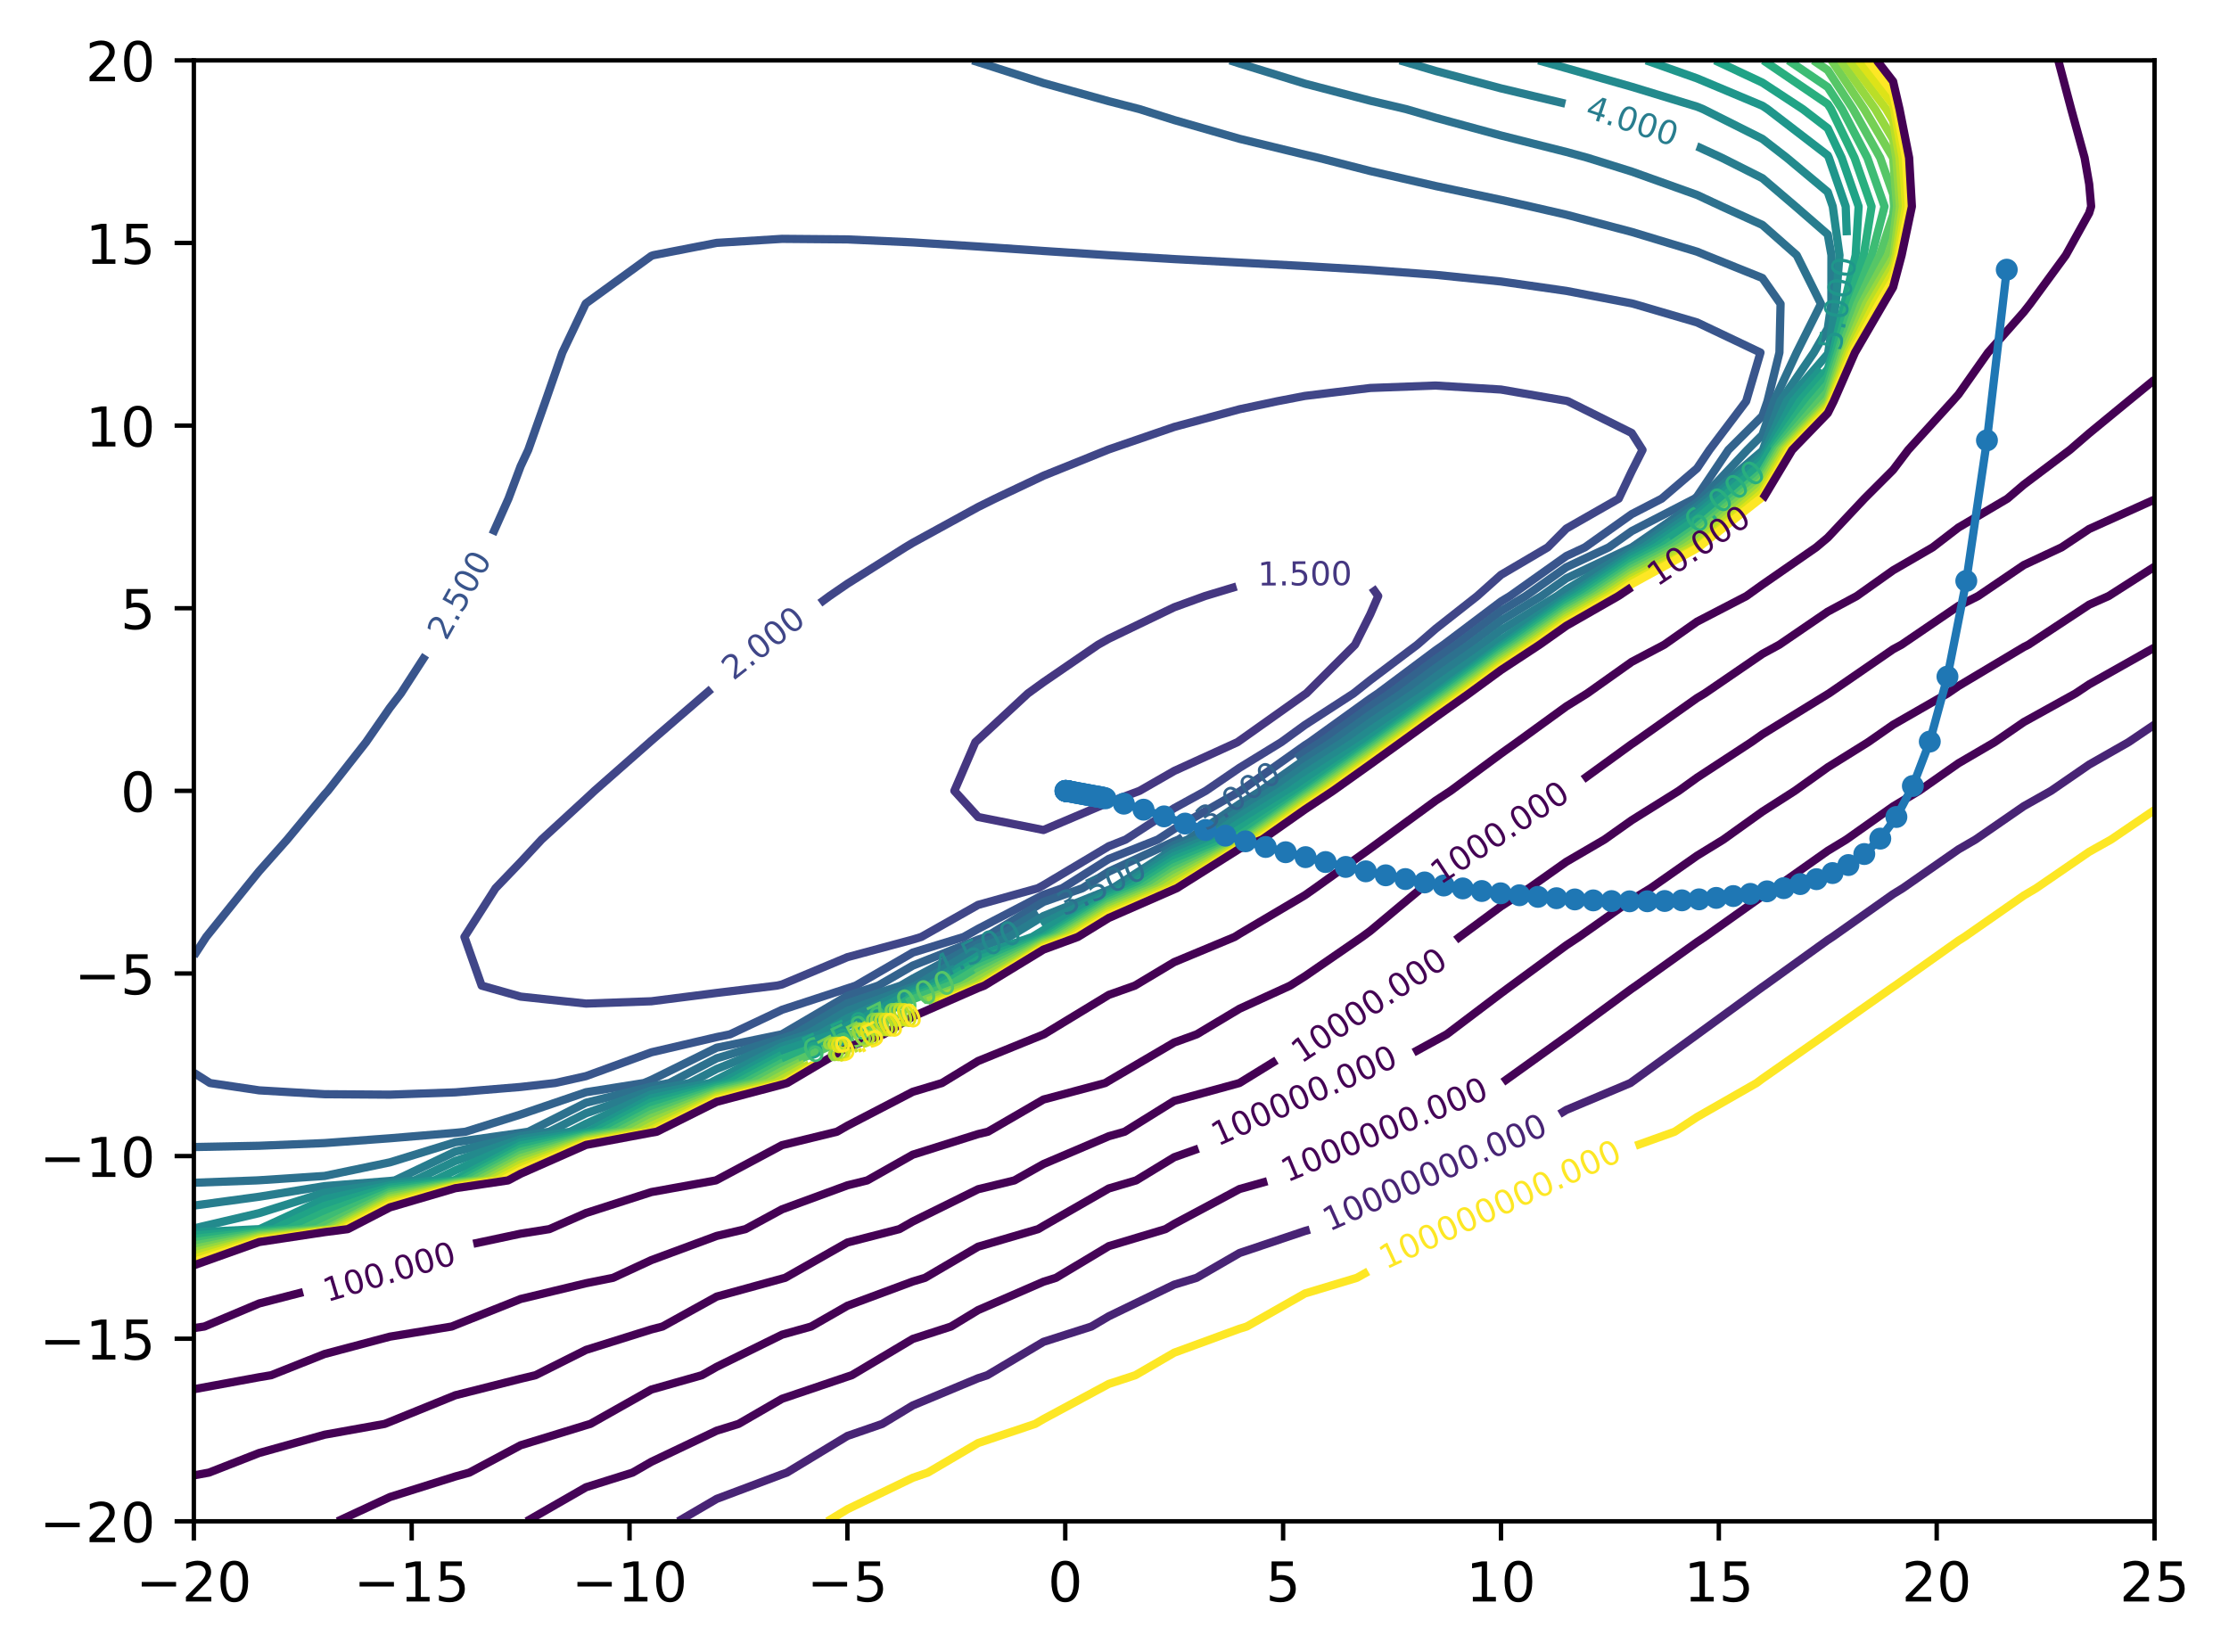 <?xml version="1.0" encoding="utf-8" standalone="no"?>
<!DOCTYPE svg PUBLIC "-//W3C//DTD SVG 1.1//EN"
  "http://www.w3.org/Graphics/SVG/1.1/DTD/svg11.dtd">
<!-- Created with matplotlib (https://matplotlib.org/) -->
<svg height="300.989pt" version="1.1" viewBox="0 0 405.987 300.989" width="405.987pt" xmlns="http://www.w3.org/2000/svg" xmlns:xlink="http://www.w3.org/1999/xlink">
 <defs>
  <style type="text/css">*{stroke-linecap:butt;stroke-linejoin:round;}</style>
 </defs>
 <g id="figure_1">
  <g id="patch_1">
   <path d="M 0 300.989 
L 405.987 300.989 
L 405.987 0 
L 0 0 
z
" style="fill:#ffffff;"/>
  </g>
  <g id="axes_1">
   <g id="patch_2">
    <path d="M 35.305 277.111 
L 392.425 277.111 
L 392.425 10.999 
L 35.305 10.999 
z
" style="fill:#ffffff;"/>
   </g>
   <g id="matplotlib.axis_1">
    <g id="xtick_1">
     <g id="line2d_1">
      <defs>
       <path d="M 0 0 
L 0 3.5 
" id="mf0abb8bcb9" style="stroke:#000000;stroke-width:0.8;"/>
      </defs>
      <g>
       <use style="stroke:#000000;stroke-width:0.8;" x="35.305" xlink:href="#mf0abb8bcb9" y="277.111"/>
      </g>
     </g>
     <g id="text_1">
      <!-- −20 -->
      <g transform="translate(24.752 291.71)scale(0.1 -0.1)">
       <defs>
        <path d="M 10.594 35.5 
L 73.188 35.5 
L 73.188 27.203 
L 10.594 27.203 
z
" id="DejaVuSans-8722"/>
        <path d="M 19.188 8.297 
L 53.609 8.297 
L 53.609 0 
L 7.328 0 
L 7.328 8.297 
Q 12.938 14.109 22.625 23.891 
Q 32.328 33.688 34.812 36.531 
Q 39.547 41.844 41.422 45.531 
Q 43.312 49.219 43.312 52.781 
Q 43.312 58.594 39.234 62.25 
Q 35.156 65.922 28.609 65.922 
Q 23.969 65.922 18.812 64.312 
Q 13.672 62.703 7.812 59.422 
L 7.812 69.391 
Q 13.766 71.781 18.938 73 
Q 24.125 74.219 28.422 74.219 
Q 39.75 74.219 46.484 68.547 
Q 53.219 62.891 53.219 53.422 
Q 53.219 48.922 51.531 44.891 
Q 49.859 40.875 45.406 35.406 
Q 44.188 33.984 37.641 27.219 
Q 31.109 20.453 19.188 8.297 
z
" id="DejaVuSans-50"/>
        <path d="M 31.781 66.406 
Q 24.172 66.406 20.328 58.906 
Q 16.5 51.422 16.5 36.375 
Q 16.5 21.391 20.328 13.891 
Q 24.172 6.391 31.781 6.391 
Q 39.453 6.391 43.281 13.891 
Q 47.125 21.391 47.125 36.375 
Q 47.125 51.422 43.281 58.906 
Q 39.453 66.406 31.781 66.406 
z
M 31.781 74.219 
Q 44.047 74.219 50.516 64.516 
Q 56.984 54.828 56.984 36.375 
Q 56.984 17.969 50.516 8.266 
Q 44.047 -1.422 31.781 -1.422 
Q 19.531 -1.422 13.062 8.266 
Q 6.594 17.969 6.594 36.375 
Q 6.594 54.828 13.062 64.516 
Q 19.531 74.219 31.781 74.219 
z
" id="DejaVuSans-48"/>
       </defs>
       <use xlink:href="#DejaVuSans-8722"/>
       <use x="83.789" xlink:href="#DejaVuSans-50"/>
       <use x="147.412" xlink:href="#DejaVuSans-48"/>
      </g>
     </g>
    </g>
    <g id="xtick_2">
     <g id="line2d_2">
      <g>
       <use style="stroke:#000000;stroke-width:0.8;" x="74.985" xlink:href="#mf0abb8bcb9" y="277.111"/>
      </g>
     </g>
     <g id="text_2">
      <!-- −15 -->
      <g transform="translate(64.432 291.71)scale(0.1 -0.1)">
       <defs>
        <path d="M 12.406 8.297 
L 28.516 8.297 
L 28.516 63.922 
L 10.984 60.406 
L 10.984 69.391 
L 28.422 72.906 
L 38.281 72.906 
L 38.281 8.297 
L 54.391 8.297 
L 54.391 0 
L 12.406 0 
z
" id="DejaVuSans-49"/>
        <path d="M 10.797 72.906 
L 49.516 72.906 
L 49.516 64.594 
L 19.828 64.594 
L 19.828 46.734 
Q 21.969 47.469 24.109 47.828 
Q 26.266 48.188 28.422 48.188 
Q 40.625 48.188 47.75 41.5 
Q 54.891 34.812 54.891 23.391 
Q 54.891 11.625 47.562 5.094 
Q 40.234 -1.422 26.906 -1.422 
Q 22.312 -1.422 17.547 -0.641 
Q 12.797 0.141 7.719 1.703 
L 7.719 11.625 
Q 12.109 9.234 16.797 8.062 
Q 21.484 6.891 26.703 6.891 
Q 35.156 6.891 40.078 11.328 
Q 45.016 15.766 45.016 23.391 
Q 45.016 31 40.078 35.438 
Q 35.156 39.891 26.703 39.891 
Q 22.75 39.891 18.812 39.016 
Q 14.891 38.141 10.797 36.281 
z
" id="DejaVuSans-53"/>
       </defs>
       <use xlink:href="#DejaVuSans-8722"/>
       <use x="83.789" xlink:href="#DejaVuSans-49"/>
       <use x="147.412" xlink:href="#DejaVuSans-53"/>
      </g>
     </g>
    </g>
    <g id="xtick_3">
     <g id="line2d_3">
      <g>
       <use style="stroke:#000000;stroke-width:0.8;" x="114.665" xlink:href="#mf0abb8bcb9" y="277.111"/>
      </g>
     </g>
     <g id="text_3">
      <!-- −10 -->
      <g transform="translate(104.112 291.71)scale(0.1 -0.1)">
       <use xlink:href="#DejaVuSans-8722"/>
       <use x="83.789" xlink:href="#DejaVuSans-49"/>
       <use x="147.412" xlink:href="#DejaVuSans-48"/>
      </g>
     </g>
    </g>
    <g id="xtick_4">
     <g id="line2d_4">
      <g>
       <use style="stroke:#000000;stroke-width:0.8;" x="154.345" xlink:href="#mf0abb8bcb9" y="277.111"/>
      </g>
     </g>
     <g id="text_4">
      <!-- −5 -->
      <g transform="translate(146.974 291.71)scale(0.1 -0.1)">
       <use xlink:href="#DejaVuSans-8722"/>
       <use x="83.789" xlink:href="#DejaVuSans-53"/>
      </g>
     </g>
    </g>
    <g id="xtick_5">
     <g id="line2d_5">
      <g>
       <use style="stroke:#000000;stroke-width:0.8;" x="194.025" xlink:href="#mf0abb8bcb9" y="277.111"/>
      </g>
     </g>
     <g id="text_5">
      <!-- 0 -->
      <g transform="translate(190.843 291.71)scale(0.1 -0.1)">
       <use xlink:href="#DejaVuSans-48"/>
      </g>
     </g>
    </g>
    <g id="xtick_6">
     <g id="line2d_6">
      <g>
       <use style="stroke:#000000;stroke-width:0.8;" x="233.705" xlink:href="#mf0abb8bcb9" y="277.111"/>
      </g>
     </g>
     <g id="text_6">
      <!-- 5 -->
      <g transform="translate(230.523 291.71)scale(0.1 -0.1)">
       <use xlink:href="#DejaVuSans-53"/>
      </g>
     </g>
    </g>
    <g id="xtick_7">
     <g id="line2d_7">
      <g>
       <use style="stroke:#000000;stroke-width:0.8;" x="273.385" xlink:href="#mf0abb8bcb9" y="277.111"/>
      </g>
     </g>
     <g id="text_7">
      <!-- 10 -->
      <g transform="translate(267.022 291.71)scale(0.1 -0.1)">
       <use xlink:href="#DejaVuSans-49"/>
       <use x="63.623" xlink:href="#DejaVuSans-48"/>
      </g>
     </g>
    </g>
    <g id="xtick_8">
     <g id="line2d_8">
      <g>
       <use style="stroke:#000000;stroke-width:0.8;" x="313.065" xlink:href="#mf0abb8bcb9" y="277.111"/>
      </g>
     </g>
     <g id="text_8">
      <!-- 15 -->
      <g transform="translate(306.702 291.71)scale(0.1 -0.1)">
       <use xlink:href="#DejaVuSans-49"/>
       <use x="63.623" xlink:href="#DejaVuSans-53"/>
      </g>
     </g>
    </g>
    <g id="xtick_9">
     <g id="line2d_9">
      <g>
       <use style="stroke:#000000;stroke-width:0.8;" x="352.745" xlink:href="#mf0abb8bcb9" y="277.111"/>
      </g>
     </g>
     <g id="text_9">
      <!-- 20 -->
      <g transform="translate(346.382 291.71)scale(0.1 -0.1)">
       <use xlink:href="#DejaVuSans-50"/>
       <use x="63.623" xlink:href="#DejaVuSans-48"/>
      </g>
     </g>
    </g>
    <g id="xtick_10">
     <g id="line2d_10">
      <g>
       <use style="stroke:#000000;stroke-width:0.8;" x="392.425" xlink:href="#mf0abb8bcb9" y="277.111"/>
      </g>
     </g>
     <g id="text_10">
      <!-- 25 -->
      <g transform="translate(386.062 291.71)scale(0.1 -0.1)">
       <use xlink:href="#DejaVuSans-50"/>
       <use x="63.623" xlink:href="#DejaVuSans-53"/>
      </g>
     </g>
    </g>
   </g>
   <g id="matplotlib.axis_2">
    <g id="ytick_1">
     <g id="line2d_11">
      <defs>
       <path d="M 0 0 
L -3.5 0 
" id="m83efab9e81" style="stroke:#000000;stroke-width:0.8;"/>
      </defs>
      <g>
       <use style="stroke:#000000;stroke-width:0.8;" x="35.305" xlink:href="#m83efab9e81" y="277.111"/>
      </g>
     </g>
     <g id="text_11">
      <!-- −20 -->
      <g transform="translate(7.2 280.91)scale(0.1 -0.1)">
       <use xlink:href="#DejaVuSans-8722"/>
       <use x="83.789" xlink:href="#DejaVuSans-50"/>
       <use x="147.412" xlink:href="#DejaVuSans-48"/>
      </g>
     </g>
    </g>
    <g id="ytick_2">
     <g id="line2d_12">
      <g>
       <use style="stroke:#000000;stroke-width:0.8;" x="35.305" xlink:href="#m83efab9e81" y="243.847"/>
      </g>
     </g>
     <g id="text_12">
      <!-- −15 -->
      <g transform="translate(7.2 247.646)scale(0.1 -0.1)">
       <use xlink:href="#DejaVuSans-8722"/>
       <use x="83.789" xlink:href="#DejaVuSans-49"/>
       <use x="147.412" xlink:href="#DejaVuSans-53"/>
      </g>
     </g>
    </g>
    <g id="ytick_3">
     <g id="line2d_13">
      <g>
       <use style="stroke:#000000;stroke-width:0.8;" x="35.305" xlink:href="#m83efab9e81" y="210.583"/>
      </g>
     </g>
     <g id="text_13">
      <!-- −10 -->
      <g transform="translate(7.2 214.382)scale(0.1 -0.1)">
       <use xlink:href="#DejaVuSans-8722"/>
       <use x="83.789" xlink:href="#DejaVuSans-49"/>
       <use x="147.412" xlink:href="#DejaVuSans-48"/>
      </g>
     </g>
    </g>
    <g id="ytick_4">
     <g id="line2d_14">
      <g>
       <use style="stroke:#000000;stroke-width:0.8;" x="35.305" xlink:href="#m83efab9e81" y="177.319"/>
      </g>
     </g>
     <g id="text_14">
      <!-- −5 -->
      <g transform="translate(13.562 181.118)scale(0.1 -0.1)">
       <use xlink:href="#DejaVuSans-8722"/>
       <use x="83.789" xlink:href="#DejaVuSans-53"/>
      </g>
     </g>
    </g>
    <g id="ytick_5">
     <g id="line2d_15">
      <g>
       <use style="stroke:#000000;stroke-width:0.8;" x="35.305" xlink:href="#m83efab9e81" y="144.055"/>
      </g>
     </g>
     <g id="text_15">
      <!-- 0 -->
      <g transform="translate(21.942 147.854)scale(0.1 -0.1)">
       <use xlink:href="#DejaVuSans-48"/>
      </g>
     </g>
    </g>
    <g id="ytick_6">
     <g id="line2d_16">
      <g>
       <use style="stroke:#000000;stroke-width:0.8;" x="35.305" xlink:href="#m83efab9e81" y="110.791"/>
      </g>
     </g>
     <g id="text_16">
      <!-- 5 -->
      <g transform="translate(21.942 114.59)scale(0.1 -0.1)">
       <use xlink:href="#DejaVuSans-53"/>
      </g>
     </g>
    </g>
    <g id="ytick_7">
     <g id="line2d_17">
      <g>
       <use style="stroke:#000000;stroke-width:0.8;" x="35.305" xlink:href="#m83efab9e81" y="77.527"/>
      </g>
     </g>
     <g id="text_17">
      <!-- 10 -->
      <g transform="translate(15.58 81.326)scale(0.1 -0.1)">
       <use xlink:href="#DejaVuSans-49"/>
       <use x="63.623" xlink:href="#DejaVuSans-48"/>
      </g>
     </g>
    </g>
    <g id="ytick_8">
     <g id="line2d_18">
      <g>
       <use style="stroke:#000000;stroke-width:0.8;" x="35.305" xlink:href="#m83efab9e81" y="44.263"/>
      </g>
     </g>
     <g id="text_18">
      <!-- 15 -->
      <g transform="translate(15.58 48.062)scale(0.1 -0.1)">
       <use xlink:href="#DejaVuSans-49"/>
       <use x="63.623" xlink:href="#DejaVuSans-53"/>
      </g>
     </g>
    </g>
    <g id="ytick_9">
     <g id="line2d_19">
      <g>
       <use style="stroke:#000000;stroke-width:0.8;" x="35.305" xlink:href="#m83efab9e81" y="10.999"/>
      </g>
     </g>
     <g id="text_19">
      <!-- 20 -->
      <g transform="translate(15.58 14.798)scale(0.1 -0.1)">
       <use xlink:href="#DejaVuSans-50"/>
       <use x="63.623" xlink:href="#DejaVuSans-48"/>
      </g>
     </g>
    </g>
   </g>
   <g id="LineCollection_1"/>
   <g id="LineCollection_2"/>
   <g id="LineCollection_3"/>
   <g id="LineCollection_4">
    <path clip-path="url(#p30892fae9b)" d="M 249.92 107.028 
L 251.025 108.574 
L 249.577 111.907 
L 246.801 117.444 
L 237.921 126.314 
L 237.673 126.475 
L 225.769 134.923 
L 225.398 135.185 
L 213.865 140.433 
L 207.559 144.055 
L 201.961 146.144 
L 190.057 151.191 
L 178.153 148.818 
L 173.828 144.055 
L 177.65 135.185 
L 178.153 134.724 
L 187.222 126.314 
L 190.057 124.263 
L 200.004 117.444 
L 201.961 116.342 
L 213.865 110.617 
L 219.47 108.574 
L 225.219 106.836 
" style="fill:none;stroke:#453781;stroke-width:1.5;"/>
   </g>
   <g id="LineCollection_5">
    <path clip-path="url(#p30892fae9b)" d="M 149.331 109.868 
L 151.086 108.574 
L 154.345 106.336 
L 164.869 99.703 
L 166.249 98.877 
L 178.153 92.357 
L 181.228 90.833 
L 190.057 86.655 
L 201.698 81.962 
L 201.961 81.86 
L 213.865 77.768 
L 225.769 74.547 
L 232.614 73.092 
L 237.673 72.12 
L 249.577 70.672 
L 261.481 70.227 
L 273.385 70.956 
L 285.289 73.014 
L 285.573 73.092 
L 297.193 78.868 
L 299.166 81.962 
L 297.193 85.863 
L 294.834 90.833 
L 285.289 96.283 
L 281.895 99.703 
L 273.385 104.711 
L 269.061 108.574 
L 261.481 114.54 
L 258.14 117.444 
L 249.577 123.898 
L 246.533 126.314 
L 237.673 132.059 
L 233.379 135.185 
L 225.769 139.855 
L 219.621 144.055 
L 213.865 147.213 
L 205.034 152.926 
L 201.961 154.141 
L 190.057 161.235 
L 189.03 161.796 
L 178.153 164.828 
L 167.807 170.666 
L 166.249 171.145 
L 154.345 174.352 
L 142.441 179.321 
L 141.48 179.537 
L 130.537 180.866 
L 118.633 182.383 
L 106.729 182.807 
L 94.825 181.538 
L 87.727 179.537 
L 84.592 170.666 
L 90.256 161.796 
L 94.825 157.036 
L 98.645 152.926 
L 106.729 145.496 
L 108.276 144.055 
L 118.349 135.185 
L 118.633 134.93 
L 128.607 126.314 
L 129.566 125.487 
" style="fill:none;stroke:#404688;stroke-width:1.5;"/>
   </g>
   <g id="LineCollection_6">
    <path clip-path="url(#p30892fae9b)" d="M 35.305 174.127 
L 37.559 170.666 
L 44.684 161.796 
L 47.209 158.679 
L 52.313 152.926 
L 59.113 144.722 
L 59.72 144.055 
L 66.672 135.185 
L 71.017 128.914 
L 73.014 126.314 
L 77.514 119.351 
" style="fill:none;stroke:#39558c;stroke-width:1.5;"/>
    <path clip-path="url(#p30892fae9b)" d="M 89.713 97.331 
L 92.611 90.833 
L 94.825 84.927 
L 96.212 81.962 
L 99.347 73.092 
L 102.432 64.222 
L 106.653 55.351 
L 106.729 55.256 
L 118.633 46.617 
L 119.021 46.481 
L 130.537 44.242 
L 142.441 43.508 
L 154.345 43.609 
L 166.249 44.153 
L 178.153 44.903 
L 190.057 45.716 
L 201.878 46.481 
L 201.961 46.486 
L 213.865 47.195 
L 225.769 47.829 
L 237.673 48.465 
L 249.577 49.175 
L 261.481 50.061 
L 273.385 51.277 
L 285.289 52.987 
L 297.193 55.26 
L 297.553 55.351 
L 309.097 58.732 
L 320.651 64.222 
L 318.043 73.092 
L 311.349 81.962 
L 309.097 85.318 
L 302.661 90.833 
L 297.193 93.653 
L 288.672 99.703 
L 285.289 101.284 
L 275.014 108.574 
L 273.385 109.563 
L 262.939 117.444 
L 261.481 118.465 
L 250.975 126.314 
L 249.577 127.254 
L 238.561 135.185 
L 237.673 135.755 
L 225.965 144.055 
L 225.769 144.178 
L 213.865 150.993 
L 210.878 152.926 
L 201.961 156.451 
L 193.482 161.796 
L 190.057 162.998 
L 178.153 169.189 
L 175.535 170.666 
L 166.249 173.517 
L 155.858 179.537 
L 154.345 180.04 
L 142.441 183.935 
L 132.968 188.407 
L 130.537 188.907 
L 118.633 191.683 
L 106.729 196.022 
L 101.111 197.278 
L 94.825 197.994 
L 82.921 198.976 
L 71.017 199.396 
L 59.113 199.315 
L 47.209 198.612 
L 38.247 197.278 
L 35.305 195.415 
" style="fill:none;stroke:#39558c;stroke-width:1.5;"/>
   </g>
   <g id="LineCollection_7">
    <path clip-path="url(#p30892fae9b)" d="M 177.13 10.999 
L 178.153 11.321 
L 190.057 15.134 
L 201.961 18.44 
L 207.52 19.87 
L 213.865 21.868 
L 225.769 25.285 
L 237.673 28.173 
L 240.127 28.74 
L 249.577 31.156 
L 261.481 33.886 
L 273.385 36.406 
L 278.744 37.61 
L 285.289 39.112 
L 297.193 42.245 
L 309.097 45.845 
L 310.656 46.481 
L 321.001 50.642 
L 324.31 55.351 
L 324.102 64.222 
L 321.92 73.092 
L 321.001 75.765 
L 314.798 81.962 
L 309.097 90.455 
L 308.656 90.833 
L 297.193 96.745 
L 293.027 99.703 
L 285.289 103.318 
L 277.881 108.574 
L 273.385 111.304 
L 265.246 117.444 
L 261.481 120.08 
L 253.137 126.314 
L 249.577 128.706 
L 240.578 135.185 
L 237.673 137.052 
L 236.126 138.148 
" style="fill:none;stroke:#33638d;stroke-width:1.5;"/>
    <path clip-path="url(#p30892fae9b)" d="M 215.378 152.444 
L 214.677 152.926 
L 213.865 153.254 
L 201.961 158.762 
L 197.147 161.796 
L 190.057 164.284 
L 179.552 170.666 
L 178.153 171.157 
L 166.249 175.89 
L 159.954 179.537 
L 154.345 181.402 
L 142.441 188.385 
L 142.393 188.407 
L 130.537 190.843 
L 118.633 196.713 
L 117.275 197.278 
L 106.729 198.952 
L 94.825 203.007 
L 84.794 206.148 
L 82.921 206.348 
L 71.017 207.342 
L 59.113 208.216 
L 47.209 208.706 
L 35.305 208.94 
" style="fill:none;stroke:#33638d;stroke-width:1.5;"/>
   </g>
   <g id="LineCollection_8">
    <path clip-path="url(#p30892fae9b)" d="M 224.011 10.999 
L 225.769 11.564 
L 237.673 15.237 
L 249.577 18.346 
L 256.065 19.87 
L 261.481 21.446 
L 273.385 24.682 
L 285.289 27.684 
L 289.149 28.74 
L 297.193 31.252 
L 309.097 35.51 
L 313.599 37.61 
L 321.001 40.973 
L 327.248 46.481 
L 331.668 55.351 
L 327.235 64.222 
L 323.105 73.092 
L 321.001 79.211 
L 318.246 81.962 
L 309.923 90.833 
L 309.097 91.524 
L 297.24 99.703 
L 297.193 99.727 
L 285.289 105.352 
L 280.748 108.574 
L 273.385 113.045 
L 267.554 117.444 
L 261.481 121.696 
L 255.299 126.314 
L 249.577 130.159 
L 242.596 135.185 
L 237.673 138.348 
L 229.623 144.055 
L 225.769 146.456 
L 216.337 152.926 
L 213.865 153.926 
L 211.6 155.286 
" style="fill:none;stroke:#2d718e;stroke-width:1.5;"/>
    <path clip-path="url(#p30892fae9b)" d="M 189.03 166.194 
L 181.669 170.666 
L 178.153 171.899 
L 166.249 178.263 
L 164.049 179.537 
L 154.345 182.763 
L 144.745 188.407 
L 142.441 189.149 
L 130.537 192.779 
L 121.924 197.278 
L 118.633 197.916 
L 106.729 200.871 
L 96.248 206.148 
L 94.825 206.362 
L 82.921 208.058 
L 71.017 211.724 
L 59.113 214.203 
L 47.209 214.99 
L 46.705 215.018 
L 35.305 215.442 
" style="fill:none;stroke:#2d718e;stroke-width:1.5;"/>
   </g>
   <g id="LineCollection_9">
    <path clip-path="url(#p30892fae9b)" d="M 254.962 10.999 
L 261.481 12.926 
L 273.385 16.096 
L 285.107 18.882 
" style="fill:none;stroke:#287d8e;stroke-width:1.5;"/>
    <path clip-path="url(#p30892fae9b)" d="M 309.061 26.656 
L 309.097 26.669 
L 313.61 28.74 
L 321.001 32.458 
L 327.043 37.61 
L 332.905 42.706 
L 333.573 46.481 
L 333.561 55.351 
L 332.905 59.848 
L 330.369 64.222 
L 324.291 73.092 
L 321.09 81.962 
L 321.001 82.116 
L 310.816 90.833 
L 309.097 92.27 
L 298.321 99.703 
L 297.193 100.283 
L 285.289 107.386 
L 283.615 108.574 
L 273.385 114.786 
L 269.862 117.444 
L 261.481 123.312 
L 257.462 126.314 
L 249.577 131.612 
L 244.614 135.185 
L 237.673 139.644 
L 231.451 144.055 
L 225.769 147.596 
L 217.998 152.926 
L 213.865 154.598 
L 202.678 161.796 
L 201.961 162.089 
L 190.057 166.856 
L 183.785 170.666 
L 178.153 172.64 
L 166.813 179.537 
L 166.249 179.746 
L 154.345 184.125 
L 147.061 188.407 
L 142.441 189.895 
L 130.537 194.716 
L 125.631 197.278 
L 118.633 198.634 
L 106.729 202.791 
L 100.06 206.148 
L 94.825 206.934 
L 82.921 209.768 
L 71.906 215.018 
L 71.017 215.118 
L 59.113 216.054 
L 47.209 217.988 
L 35.305 219.599 
" style="fill:none;stroke:#287d8e;stroke-width:1.5;"/>
   </g>
   <g id="LineCollection_10">
    <path clip-path="url(#p30892fae9b)" d="M 280.203 10.999 
L 285.289 12.42 
L 297.193 15.806 
L 309.097 19.428 
L 310.178 19.87 
L 321.001 25.297 
L 325.445 28.74 
L 332.905 34.971 
L 333.816 37.61 
L 335.042 46.481 
L 334.35 55.351 
L 332.989 64.222 
L 332.905 64.484 
L 325.476 73.092 
L 321.535 81.962 
L 321.001 82.88 
L 311.708 90.833 
L 309.097 93.016 
L 299.402 99.703 
L 297.193 100.838 
L 285.634 108.574 
L 285.289 108.771 
L 273.385 116.527 
L 272.17 117.444 
L 261.481 124.927 
L 259.624 126.314 
L 249.577 133.064 
L 246.632 135.185 
L 237.673 140.941 
L 233.28 144.055 
L 225.769 148.735 
L 219.659 152.926 
L 213.865 155.27 
L 203.722 161.796 
L 201.961 162.515 
L 190.057 168.142 
L 189.653 168.387 
" style="fill:none;stroke:#238a8d;stroke-width:1.5;"/>
    <path clip-path="url(#p30892fae9b)" d="M 167.325 179.8 
L 166.249 180.199 
L 154.345 185.487 
L 149.377 188.407 
L 142.441 190.64 
L 130.537 196.652 
L 129.338 197.278 
L 118.633 199.353 
L 106.729 204.71 
L 103.873 206.148 
L 94.825 207.507 
L 82.921 211.478 
L 75.493 215.018 
L 71.017 215.519 
L 59.113 217.253 
L 47.209 220.972 
L 35.305 223.756 
" style="fill:none;stroke:#238a8d;stroke-width:1.5;"/>
   </g>
   <g id="LineCollection_11">
    <path clip-path="url(#p30892fae9b)" d="M 299.823 10.999 
L 309.097 14.277 
L 321.001 19.267 
L 321.919 19.87 
L 332.905 28.31 
L 333.108 28.74 
L 336.173 37.61 
L 336.374 42.86 
" style="fill:none;stroke:#1f968b;stroke-width:1.5;"/>
    <path clip-path="url(#p30892fae9b)" d="M 331.697 67.256 
L 326.661 73.092 
L 321.98 81.962 
L 321.001 83.644 
L 312.601 90.833 
L 309.097 93.762 
L 300.484 99.703 
L 297.193 101.394 
L 286.464 108.574 
L 285.289 109.246 
L 273.702 117.444 
L 273.385 117.653 
L 261.566 126.314 
L 261.481 126.375 
L 249.577 134.517 
L 248.649 135.185 
L 237.673 142.237 
L 235.108 144.055 
L 225.769 149.874 
L 221.32 152.926 
L 213.865 155.942 
L 204.767 161.796 
L 201.961 162.941 
L 190.057 169.428 
L 188.018 170.666 
L 178.153 174.124 
L 169.252 179.537 
L 166.249 180.651 
L 154.345 186.848 
L 151.693 188.407 
L 142.441 191.386 
L 131.476 197.278 
L 130.537 197.495 
L 118.633 200.072 
L 107.072 206.148 
L 106.729 206.207 
L 94.825 208.079 
L 82.921 213.188 
L 79.08 215.018 
L 71.017 215.92 
L 59.113 218.451 
L 47.267 223.889 
L 47.209 223.894 
L 35.305 224.47 
" style="fill:none;stroke:#1f968b;stroke-width:1.5;"/>
   </g>
   <g id="LineCollection_12">
    <path clip-path="url(#p30892fae9b)" d="M 312.364 10.999 
L 321.001 15.052 
L 328.345 19.87 
L 332.905 23.373 
L 335.445 28.74 
L 338.53 37.61 
L 337.982 46.481 
L 335.928 55.351 
L 333.876 64.222 
L 332.905 67.23 
L 327.846 73.092 
L 322.424 81.962 
L 321.001 84.408 
L 313.493 90.833 
L 309.097 94.508 
L 301.565 99.703 
L 297.193 101.949 
L 287.294 108.574 
L 285.289 109.72 
L 274.373 117.444 
L 273.385 118.093 
L 262.167 126.314 
L 261.481 126.801 
L 249.895 135.185 
L 249.577 135.414 
L 237.673 143.534 
L 236.937 144.055 
L 225.769 151.013 
L 222.981 152.926 
L 213.865 156.614 
L 205.811 161.796 
L 201.961 163.368 
L 190.082 170.666 
L 190.057 170.676 
L 178.153 174.865 
L 170.472 179.537 
L 166.249 181.104 
L 165.164 181.752 
" style="fill:none;stroke:#20a386;stroke-width:1.5;"/>
    <path clip-path="url(#p30892fae9b)" d="M 142.39 192.158 
L 132.863 197.278 
L 130.537 197.816 
L 118.633 200.79 
L 108.439 206.148 
L 106.729 206.441 
L 94.825 208.652 
L 82.921 214.897 
L 82.667 215.018 
L 71.017 216.32 
L 59.113 219.65 
L 49.878 223.889 
L 47.209 224.128 
L 35.305 225.071 
" style="fill:none;stroke:#20a386;stroke-width:1.5;"/>
   </g>
   <g id="LineCollection_13">
    <path clip-path="url(#p30892fae9b)" d="M 321.176 10.999 
L 332.905 18.971 
L 333.489 19.87 
L 337.781 28.74 
L 340.887 37.61 
L 339.452 46.481 
L 336.717 55.351 
L 334.319 64.222 
L 332.905 68.604 
L 329.031 73.092 
L 322.972 81.815 
" style="fill:none;stroke:#29af7f;stroke-width:1.5;"/>
    <path clip-path="url(#p30892fae9b)" d="M 304.399 98.494 
L 302.646 99.703 
L 297.193 102.505 
L 288.125 108.574 
L 285.289 110.195 
L 275.044 117.444 
L 273.385 118.534 
L 262.768 126.314 
L 261.481 127.228 
L 250.485 135.185 
L 249.577 135.838 
L 238.029 144.055 
L 237.673 144.292 
L 225.769 152.152 
L 224.641 152.926 
L 213.865 157.286 
L 206.855 161.796 
L 201.961 163.794 
L 190.776 170.666 
L 190.057 170.931 
L 178.153 175.607 
L 171.691 179.537 
L 166.249 181.556 
L 154.981 188.407 
L 154.345 188.637 
L 142.441 192.877 
L 134.251 197.278 
L 130.537 198.136 
L 118.633 201.509 
L 109.806 206.148 
L 106.729 206.676 
L 94.825 209.225 
L 83.922 215.018 
L 82.921 215.166 
L 71.017 216.721 
L 59.113 220.849 
L 52.49 223.889 
L 47.209 224.363 
L 35.305 225.672 
" style="fill:none;stroke:#29af7f;stroke-width:1.5;"/>
   </g>
   <g id="LineCollection_14">
    <path clip-path="url(#p30892fae9b)" d="M 325.728 10.999 
L 332.905 15.877 
L 335.502 19.87 
L 340.118 28.74 
L 343.244 37.61 
L 340.922 46.481 
L 337.506 55.351 
L 334.763 64.222 
L 332.905 69.977 
L 330.216 73.092 
L 323.314 81.962 
L 321.001 85.935 
L 315.278 90.833 
L 309.097 95.999 
L 303.728 99.703 
L 297.193 103.061 
L 288.955 108.574 
L 285.289 110.669 
L 275.714 117.444 
L 273.385 118.975 
L 263.37 126.314 
L 261.481 127.654 
L 251.074 135.185 
L 249.577 136.262 
L 238.625 144.055 
L 237.673 144.687 
L 225.95 152.926 
L 225.769 152.999 
L 213.865 157.958 
L 207.9 161.796 
L 201.961 164.22 
L 191.47 170.666 
L 190.057 171.185 
L 178.153 176.349 
L 172.91 179.537 
L 166.249 182.009 
L 165.237 182.624 
" style="fill:none;stroke:#3dbc74;stroke-width:1.5;"/>
    <path clip-path="url(#p30892fae9b)" d="M 142.631 193.547 
L 142.441 193.622 
L 135.638 197.278 
L 130.537 198.457 
L 118.633 202.228 
L 111.174 206.148 
L 106.729 206.91 
L 94.825 209.797 
L 84.999 215.018 
L 82.921 215.325 
L 71.017 217.122 
L 59.113 222.047 
L 55.101 223.889 
L 47.209 224.597 
L 35.305 226.272 
" style="fill:none;stroke:#3dbc74;stroke-width:1.5;"/>
   </g>
   <g id="LineCollection_15">
    <path clip-path="url(#p30892fae9b)" d="M 330.279 10.999 
L 332.905 12.784 
L 337.514 19.87 
L 342.454 28.74 
L 344.809 35.391 
L 344.99 37.61 
L 344.809 39.116 
L 342.391 46.481 
L 338.295 55.351 
L 335.206 64.222 
L 332.905 71.35 
L 331.402 73.092 
L 323.759 81.962 
L 321.001 86.699 
L 316.171 90.833 
L 309.097 96.745 
L 304.809 99.703 
L 297.193 103.616 
L 289.785 108.574 
L 285.289 111.144 
L 276.385 117.444 
L 273.385 119.415 
L 263.971 126.314 
L 261.481 128.081 
L 251.664 135.185 
L 249.577 136.687 
L 239.221 144.055 
L 237.673 145.083 
L 226.512 152.926 
L 225.769 153.227 
L 213.865 158.63 
L 208.944 161.796 
L 201.961 164.646 
L 192.163 170.666 
L 190.057 171.44 
L 178.153 177.09 
L 177.713 177.358 
" style="fill:none;stroke:#56c667;stroke-width:1.5;"/>
    <path clip-path="url(#p30892fae9b)" d="M 155.383 188.799 
L 154.345 189.173 
L 142.441 194.368 
L 137.026 197.278 
L 130.537 198.778 
L 118.633 202.946 
L 112.541 206.148 
L 106.729 207.144 
L 94.825 210.37 
L 86.077 215.018 
L 82.921 215.483 
L 71.017 217.523 
L 59.113 223.246 
L 57.712 223.889 
L 47.209 224.831 
L 35.305 226.873 
" style="fill:none;stroke:#56c667;stroke-width:1.5;"/>
   </g>
   <g id="LineCollection_16">
    <path clip-path="url(#p30892fae9b)" d="M 333.601 10.999 
L 339.527 19.87 
L 344.791 28.74 
L 344.809 28.791 
L 345.53 37.61 
L 344.809 43.594 
L 343.861 46.481 
L 339.084 55.351 
L 335.649 64.222 
L 332.905 72.724 
L 332.587 73.092 
L 324.203 81.962 
L 321.001 87.463 
L 317.063 90.833 
L 309.097 97.491 
L 305.89 99.703 
L 297.193 104.172 
L 290.615 108.574 
L 285.289 111.618 
L 277.056 117.444 
L 273.385 119.856 
L 264.572 126.314 
L 261.481 128.508 
L 252.253 135.185 
L 249.577 137.111 
L 239.817 144.055 
L 237.673 145.478 
L 227.075 152.926 
L 225.769 153.455 
L 213.865 159.302 
L 209.989 161.796 
L 201.961 165.073 
L 192.857 170.666 
L 190.057 171.695 
L 178.153 177.832 
L 175.349 179.537 
L 168.148 182.209 
" style="fill:none;stroke:#75d054;stroke-width:1.5;"/>
    <path clip-path="url(#p30892fae9b)" d="M 145.723 193.549 
L 142.441 195.113 
L 138.413 197.278 
L 130.537 199.099 
L 118.633 203.665 
L 113.908 206.148 
L 106.729 207.379 
L 94.825 210.942 
L 87.154 215.018 
L 82.921 215.642 
L 71.017 217.924 
L 59.473 223.889 
L 59.113 223.935 
L 47.209 225.065 
L 35.305 227.474 
" style="fill:none;stroke:#75d054;stroke-width:1.5;"/>
   </g>
   <g id="LineCollection_17">
    <path clip-path="url(#p30892fae9b)" d="M 335.247 10.999 
L 341.539 19.87 
L 344.809 25.377 
L 345.389 28.74 
L 346.07 37.61 
L 344.935 46.481 
L 344.809 46.958 
L 339.873 55.351 
L 336.093 64.222 
L 333.073 73.092 
L 332.905 73.428 
L 324.648 81.962 
L 321.001 88.227 
L 317.955 90.833 
L 309.097 98.237 
L 306.972 99.703 
L 297.193 104.727 
L 291.445 108.574 
L 285.289 112.093 
L 277.726 117.444 
L 273.385 120.297 
L 265.173 126.314 
L 261.481 128.934 
L 252.843 135.185 
L 249.577 137.535 
L 240.413 144.055 
L 237.673 145.874 
L 227.638 152.926 
L 225.769 153.683 
L 213.865 159.974 
L 211.033 161.796 
L 201.961 165.499 
L 193.551 170.666 
L 190.057 171.95 
L 178.153 178.574 
L 176.569 179.537 
L 168.965 182.358 
" style="fill:none;stroke:#95d840;stroke-width:1.5;"/>
    <path clip-path="url(#p30892fae9b)" d="M 146.563 193.73 
L 142.441 195.859 
L 139.8 197.278 
L 130.537 199.42 
L 118.633 204.384 
L 115.276 206.148 
L 106.729 207.613 
L 94.825 211.515 
L 88.231 215.018 
L 82.921 215.801 
L 71.017 218.325 
L 60.248 223.889 
L 59.113 224.035 
L 47.209 225.3 
L 35.305 228.075 
" style="fill:none;stroke:#95d840;stroke-width:1.5;"/>
   </g>
   <g id="LineCollection_18">
    <path clip-path="url(#p30892fae9b)" d="M 336.894 10.999 
L 343.551 19.87 
L 344.809 21.987 
L 345.973 28.74 
L 346.61 37.61 
L 345.292 46.481 
L 344.809 48.299 
L 340.662 55.351 
L 336.536 64.222 
L 333.302 73.092 
L 332.905 73.888 
L 325.093 81.962 
L 321.001 88.99 
L 318.848 90.833 
L 309.097 98.983 
L 308.053 99.703 
L 297.193 105.283 
L 292.275 108.574 
L 285.289 112.568 
L 278.397 117.444 
L 273.385 120.737 
L 265.775 126.314 
L 261.481 129.361 
L 253.432 135.185 
L 249.577 137.959 
L 241.009 144.055 
L 237.673 146.269 
L 228.201 152.926 
L 225.769 153.911 
L 213.865 160.646 
L 212.077 161.796 
L 201.961 165.925 
L 194.245 170.666 
L 190.057 172.204 
L 178.153 179.315 
L 177.788 179.537 
L 169.781 182.508 
" style="fill:none;stroke:#bade28;stroke-width:1.5;"/>
    <path clip-path="url(#p30892fae9b)" d="M 147.383 193.853 
L 142.441 196.604 
L 141.188 197.278 
L 130.537 199.74 
L 118.633 205.102 
L 116.643 206.148 
L 106.729 207.848 
L 94.825 212.087 
L 89.309 215.018 
L 82.921 215.959 
L 71.017 218.726 
L 61.024 223.889 
L 59.113 224.136 
L 47.209 225.534 
L 35.305 228.675 
" style="fill:none;stroke:#bade28;stroke-width:1.5;"/>
   </g>
   <g id="LineCollection_19">
    <path clip-path="url(#p30892fae9b)" d="M 338.54 10.999 
L 344.809 19.074 
L 344.993 19.87 
L 346.558 28.74 
L 347.149 37.61 
L 345.649 46.481 
L 344.809 49.641 
L 341.451 55.351 
L 336.979 64.222 
L 333.532 73.092 
L 332.905 74.348 
L 325.537 81.962 
L 321.001 89.754 
L 319.74 90.833 
L 309.106 99.703 
L 309.097 99.709 
L 297.193 105.838 
L 293.105 108.574 
L 285.289 113.042 
L 279.068 117.444 
L 273.385 121.178 
L 266.376 126.314 
L 261.481 129.787 
L 254.022 135.185 
L 249.577 138.383 
L 241.605 144.055 
L 237.673 146.664 
L 228.763 152.926 
L 225.769 154.139 
L 213.865 161.318 
L 213.122 161.796 
L 201.961 166.351 
L 194.938 170.666 
L 190.057 172.459 
L 178.446 179.537 
L 178.153 179.649 
L 170.573 182.592 
" style="fill:none;stroke:#dde318;stroke-width:1.5;"/>
    <path clip-path="url(#p30892fae9b)" d="M 148.171 193.906 
L 142.485 197.278 
L 142.441 197.29 
L 130.537 200.061 
L 118.633 205.821 
L 118.01 206.148 
L 106.729 208.082 
L 94.825 212.66 
L 90.386 215.018 
L 82.921 216.118 
L 71.017 219.127 
L 61.8 223.889 
L 59.113 224.236 
L 47.209 225.768 
L 35.305 229.276 
" style="fill:none;stroke:#dde318;stroke-width:1.5;"/>
   </g>
   <g id="LineCollection_20">
    <path clip-path="url(#p30892fae9b)" d="M 340.186 10.999 
L 344.809 16.953 
L 345.485 19.87 
L 347.142 28.74 
L 347.689 37.61 
L 346.005 46.481 
L 344.809 50.983 
L 342.24 55.351 
L 337.423 64.222 
L 333.761 73.092 
L 332.905 74.807 
L 325.982 81.962 
L 321.001 90.518 
L 320.633 90.833 
L 309.362 99.703 
L 309.097 99.875 
L 297.193 106.394 
L 293.935 108.574 
L 285.289 113.517 
L 279.738 117.444 
L 273.385 121.618 
L 266.977 126.314 
L 261.481 130.214 
L 254.611 135.185 
L 249.577 138.807 
L 242.202 144.055 
L 237.673 147.06 
L 229.326 152.926 
L 225.769 154.367 
L 213.969 161.796 
L 213.865 161.841 
L 201.961 166.778 
L 195.632 170.666 
L 190.057 172.714 
L 178.864 179.537 
L 178.153 179.809 
L 171.342 182.621 
" style="fill:none;stroke:#fde725;stroke-width:1.5;"/>
    <path clip-path="url(#p30892fae9b)" d="M 148.852 193.771 
L 142.937 197.278 
L 142.441 197.422 
L 130.537 200.382 
L 118.983 206.148 
L 118.633 206.209 
L 106.729 208.316 
L 94.825 213.232 
L 91.464 215.018 
L 82.921 216.277 
L 71.017 219.528 
L 62.576 223.889 
L 59.113 224.336 
L 47.209 226.002 
L 35.305 229.877 
" style="fill:none;stroke:#fde725;stroke-width:1.5;"/>
   </g>
   <g id="LineCollection_21">
    <path clip-path="url(#p30892fae9b)" d="M 341.832 10.999 
L 344.809 14.833 
L 345.976 19.87 
L 347.726 28.74 
L 348.229 37.61 
L 346.362 46.481 
L 344.809 52.324 
L 343.029 55.351 
L 337.866 64.222 
L 333.991 73.092 
L 332.905 75.267 
L 326.427 81.962 
L 321.11 90.833 
L 321.029 90.919 
" style="fill:none;stroke:#440154;stroke-width:1.5;"/>
    <path clip-path="url(#p30892fae9b)" d="M 297.181 106.957 
L 294.765 108.574 
L 285.289 113.991 
L 280.409 117.444 
L 273.385 122.059 
L 267.578 126.314 
L 261.481 130.641 
L 255.201 135.185 
L 249.577 139.231 
L 242.798 144.055 
L 237.673 147.455 
L 229.889 152.926 
L 225.769 154.595 
L 214.332 161.796 
L 213.865 161.995 
L 201.961 167.204 
L 196.326 170.666 
L 190.057 172.969 
L 179.282 179.537 
L 178.153 179.969 
L 166.249 185.176 
L 160.935 188.407 
L 154.345 190.783 
L 143.39 197.278 
L 142.441 197.553 
L 130.537 200.703 
L 119.626 206.148 
L 118.633 206.322 
L 106.729 208.551 
L 94.825 213.805 
L 92.541 215.018 
L 82.921 216.436 
L 71.017 219.928 
L 63.352 223.889 
L 59.113 224.436 
L 47.209 226.237 
L 35.305 230.478 
" style="fill:none;stroke:#440154;stroke-width:1.5;"/>
   </g>
   <g id="LineCollection_22">
    <path clip-path="url(#p30892fae9b)" d="M 374.892 10.999 
L 377.241 19.87 
L 379.687 28.74 
L 380.521 33.539 
L 380.878 37.61 
L 380.521 38.803 
L 376.268 46.481 
L 369.773 55.351 
L 368.617 56.829 
L 362.089 64.222 
L 356.713 71.844 
L 355.608 73.092 
L 347.554 81.962 
L 344.809 85.594 
L 339.576 90.833 
L 332.905 97.931 
L 330.801 99.703 
L 321.001 106.494 
L 318.095 108.574 
L 309.097 113.239 
L 303.114 117.444 
L 297.193 120.563 
L 289.086 126.314 
L 285.289 128.673 
L 276.319 135.185 
L 273.385 137.276 
L 264.211 144.055 
L 261.481 145.848 
L 251.818 152.926 
L 249.577 154.569 
L 239.492 161.796 
L 237.673 163.072 
L 225.769 170.107 
L 224.881 170.666 
L 213.865 175.25 
L 206.7 179.537 
L 201.961 181.218 
L 190.124 188.407 
L 190.057 188.434 
L 178.153 193.267 
L 171.568 197.278 
L 166.249 198.876 
L 154.345 205.058 
L 152.44 206.148 
L 142.441 208.591 
L 130.537 214.94 
L 130.371 215.018 
L 118.633 217.141 
L 106.729 220.961 
L 100.059 223.889 
L 94.825 224.721 
L 86.205 226.554 
" style="fill:none;stroke:#440154;stroke-width:1.5;"/>
    <path clip-path="url(#p30892fae9b)" d="M 55.214 235.363 
L 47.209 237.427 
L 37.22 241.63 
L 35.305 241.914 
" style="fill:none;stroke:#440154;stroke-width:1.5;"/>
   </g>
   <g id="LineCollection_23">
    <path clip-path="url(#p30892fae9b)" d="M 392.425 69.152 
L 387.612 73.092 
L 380.521 78.922 
L 376.995 81.962 
L 368.617 88.277 
L 365.626 90.833 
L 356.713 96.091 
L 352.017 99.703 
L 344.809 103.881 
L 338.193 108.574 
L 332.905 111.413 
L 324.076 117.444 
L 321.001 119.115 
L 310.488 126.314 
L 309.097 127.148 
L 297.726 135.185 
L 297.193 135.537 
L 288.339 141.968 
" style="fill:none;stroke:#440154;stroke-width:1.5;"/>
    <path clip-path="url(#p30892fae9b)" d="M 258.515 162.111 
L 249.577 169.574 
L 248.088 170.666 
L 237.673 177.836 
L 234.982 179.537 
L 225.769 183.746 
L 217.978 188.407 
L 213.865 189.899 
L 201.961 196.88 
L 201.307 197.278 
L 190.057 200.282 
L 179.946 206.148 
L 178.153 206.578 
L 166.249 210.332 
L 157.953 215.018 
L 154.345 215.909 
L 142.441 220.279 
L 135.783 223.889 
L 130.537 225.128 
L 118.633 229.535 
L 111.666 232.759 
L 106.729 233.748 
L 94.825 236.613 
L 82.921 241.368 
L 82.271 241.63 
L 71.017 243.474 
L 59.113 246.637 
L 49.394 250.5 
L 47.209 250.865 
L 35.305 253.053 
" style="fill:none;stroke:#440154;stroke-width:1.5;"/>
   </g>
   <g id="LineCollection_24">
    <path clip-path="url(#p30892fae9b)" d="M 392.425 90.994 
L 380.521 96.357 
L 375.502 99.703 
L 368.617 102.924 
L 360.295 108.574 
L 356.713 110.369 
L 346.328 117.444 
L 344.809 118.261 
L 333.116 126.314 
L 332.905 126.438 
L 321.001 133.763 
L 318.981 135.185 
L 309.097 141.654 
L 305.767 144.055 
L 297.193 149.414 
L 292.238 152.926 
L 285.289 156.98 
L 278.472 161.796 
L 273.385 165.097 
L 265.855 170.666 
L 265.143 171.221 
" style="fill:none;stroke:#440154;stroke-width:1.5;"/>
    <path clip-path="url(#p30892fae9b)" d="M 232.498 193.124 
L 225.769 197.266 
L 225.751 197.278 
L 213.865 200.535 
L 204.84 206.148 
L 201.961 206.966 
L 190.057 212.034 
L 184.758 215.018 
L 178.153 216.623 
L 166.249 222.5 
L 163.811 223.889 
L 154.345 226.327 
L 143.007 232.759 
L 142.441 232.908 
L 130.537 236.179 
L 120.675 241.63 
L 118.633 242.162 
L 106.729 245.891 
L 97.535 250.5 
L 94.825 251.147 
L 82.921 254.156 
L 71.017 258.991 
L 70.062 259.37 
L 59.113 261.338 
L 47.209 264.664 
L 38.058 268.241 
L 35.305 268.742 
" style="fill:none;stroke:#440154;stroke-width:1.5;"/>
   </g>
   <g id="LineCollection_25">
    <path clip-path="url(#p30892fae9b)" d="M 392.425 103.226 
L 384.064 108.574 
L 380.521 110.141 
L 369.444 117.444 
L 368.617 117.857 
L 356.713 124.962 
L 354.734 126.314 
L 344.809 132.015 
L 340.263 135.185 
L 332.905 139.768 
L 326.912 144.055 
L 321.001 147.838 
L 313.895 152.926 
L 309.097 155.873 
L 300.639 161.796 
L 297.193 163.89 
L 287.583 170.666 
L 285.289 172.186 
L 275.279 179.537 
L 273.385 180.933 
L 263.504 188.407 
L 261.481 189.513 
L 257.466 191.71 
" style="fill:none;stroke:#440154;stroke-width:1.5;"/>
    <path clip-path="url(#p30892fae9b)" d="M 218.298 209.22 
L 213.865 210.794 
L 206.929 215.018 
L 201.961 216.481 
L 190.057 223.314 
L 189.091 223.889 
L 178.153 227.091 
L 168.485 232.759 
L 166.249 233.431 
L 154.345 237.85 
L 147.745 241.63 
L 142.441 243.118 
L 130.537 248.974 
L 127.836 250.5 
L 118.633 253.11 
L 107.537 259.37 
L 106.729 259.607 
L 94.825 263.259 
L 85.486 268.241 
L 82.921 268.95 
L 71.017 272.69 
L 61.487 277.111 
" style="fill:none;stroke:#440154;stroke-width:1.5;"/>
   </g>
   <g id="LineCollection_26">
    <path clip-path="url(#p30892fae9b)" d="M 392.425 117.946 
L 380.521 124.654 
L 378.031 126.314 
L 368.617 131.526 
L 363.3 135.185 
L 356.713 139.033 
L 349.545 144.055 
L 344.809 146.89 
L 336.288 152.926 
L 332.905 154.98 
L 323.256 161.796 
L 321.001 163.217 
L 310.511 170.666 
L 309.097 171.611 
L 298.011 179.537 
L 297.193 180.096 
L 285.884 188.407 
L 285.289 188.825 
L 273.728 197.117 
" style="fill:none;stroke:#450457;stroke-width:1.5;"/>
    <path clip-path="url(#p30892fae9b)" d="M 230.81 215.166 
L 225.769 216.585 
L 213.865 222.944 
L 212.282 223.889 
L 201.961 226.987 
L 192.336 232.759 
L 190.057 233.471 
L 178.153 238.636 
L 173.223 241.63 
L 166.249 243.889 
L 155.147 250.5 
L 154.345 250.765 
L 142.441 254.792 
L 134.522 259.37 
L 130.537 260.604 
L 118.633 266.275 
L 115.217 268.241 
L 106.729 270.91 
L 95.921 277.111 
" style="fill:none;stroke:#450457;stroke-width:1.5;"/>
   </g>
   <g id="LineCollection_27">
    <path clip-path="url(#p30892fae9b)" d="M 392.425 131.983 
L 387.698 135.185 
L 380.521 139.272 
L 373.572 144.055 
L 368.617 146.845 
L 359.812 152.926 
L 356.713 154.723 
L 346.561 161.796 
L 344.809 162.869 
L 333.767 170.666 
L 332.905 171.229 
L 321.362 179.537 
L 321.001 179.781 
L 309.167 188.407 
L 309.097 188.46 
L 297.193 197.104 
L 296.956 197.278 
L 285.289 202.178 
L 284.04 202.934 
" style="fill:none;stroke:#482475;stroke-width:1.5;"/>
    <path clip-path="url(#p30892fae9b)" d="M 238.563 223.979 
L 237.673 224.234 
L 225.769 228.239 
L 217.947 232.759 
L 213.865 234.004 
L 201.961 239.758 
L 198.786 241.63 
L 190.057 244.42 
L 179.826 250.5 
L 178.153 251.049 
L 166.249 256.008 
L 160.695 259.37 
L 154.345 261.564 
L 143.314 268.241 
L 142.441 268.551 
L 130.537 273.024 
L 123.541 277.111 
" style="fill:none;stroke:#482475;stroke-width:1.5;"/>
   </g>
   <g id="LineCollection_28">
    <path clip-path="url(#p30892fae9b)" d="M 392.425 147.542 
L 384.51 152.926 
L 380.521 155.161 
L 370.858 161.796 
L 368.617 163.119 
L 357.799 170.666 
L 356.713 171.348 
L 345.176 179.537 
L 344.809 179.779 
L 332.905 188.151 
L 332.551 188.407 
L 321.001 196.486 
L 319.937 197.278 
L 309.097 203.472 
L 305.017 206.148 
L 297.895 208.698 
" style="fill:none;stroke:#fde725;stroke-width:1.5;"/>
    <path clip-path="url(#p30892fae9b)" d="M 249.204 231.595 
L 247.141 232.759 
L 237.673 235.613 
L 227.086 241.63 
L 225.769 242.037 
L 213.865 246.398 
L 206.797 250.5 
L 201.961 252.081 
L 190.057 258.488 
L 188.549 259.37 
L 178.153 262.856 
L 168.994 268.241 
L 166.249 269.186 
L 154.345 274.915 
L 150.715 277.111 
" style="fill:none;stroke:#fde725;stroke-width:1.5;"/>
   </g>
   <g id="line2d_20">
    <path clip-path="url(#p30892fae9b)" d="M 365.508 49.124 
L 361.9 80.21 
L 358.138 105.816 
L 354.707 123.249 
L 351.49 135.079 
L 348.407 143.168 
L 345.405 148.815 
L 342.473 152.757 
L 339.557 155.565 
L 336.663 157.573 
L 333.773 159.032 
L 330.851 160.144 
L 327.886 161.041 
L 324.878 161.781 
L 321.843 162.361 
L 318.805 162.822 
L 315.706 163.22 
L 312.592 163.554 
L 309.466 163.819 
L 306.343 164 
L 303.198 164.119 
L 300.038 164.169 
L 296.811 164.178 
L 293.529 164.135 
L 290.194 164.008 
L 286.839 163.834 
L 283.497 163.611 
L 280.116 163.367 
L 276.747 163.074 
L 273.323 162.717 
L 269.887 162.303 
L 266.425 161.829 
L 262.962 161.3 
L 259.475 160.74 
L 255.973 160.126 
L 252.393 159.441 
L 248.762 158.714 
L 245.11 157.914 
L 241.438 157.024 
L 237.793 156.134 
L 234.168 155.236 
L 230.53 154.28 
L 226.858 153.253 
L 223.195 152.218 
L 219.575 151.184 
L 215.852 150.018 
L 212.019 148.707 
L 208.286 147.485 
L 204.699 146.391 
L 201.344 145.415 
L 201.033 145.331 
L 200.74 145.263 
L 200.457 145.206 
L 200.178 145.156 
L 199.903 145.109 
L 199.631 145.063 
L 199.358 145.017 
L 199.083 144.969 
L 198.812 144.919 
L 198.541 144.868 
L 198.271 144.818 
L 198.003 144.77 
L 197.735 144.72 
L 197.468 144.67 
L 197.201 144.62 
L 196.94 144.571 
L 196.681 144.525 
L 196.421 144.481 
L 196.163 144.435 
L 195.904 144.385 
L 195.646 144.332 
L 195.389 144.281 
L 195.138 144.232 
L 194.89 144.19 
L 194.641 144.149 
L 194.616 144.145 
L 194.591 144.141 
L 194.566 144.137 
L 194.541 144.133 
L 194.516 144.13 
L 194.491 144.127 
L 194.467 144.123 
L 194.443 144.119 
L 194.419 144.116 
L 194.394 144.112 
L 194.369 144.109 
L 194.345 144.106 
L 194.321 144.102 
L 194.297 144.099 
L 194.272 144.095 
L 194.248 144.091 
L 194.223 144.088 
L 194.198 144.084 
L 194.173 144.08 
L 194.149 144.076 
L 194.124 144.072 
L 194.1 144.068 
L 194.075 144.063 
L 194.05 144.059 
" style="fill:none;stroke:#1f77b4;stroke-linecap:square;stroke-width:1.5;"/>
    <defs>
     <path d="M 0 1.5 
C 0.398 1.5 0.779 1.342 1.061 1.061 
C 1.342 0.779 1.5 0.398 1.5 0 
C 1.5 -0.398 1.342 -0.779 1.061 -1.061 
C 0.779 -1.342 0.398 -1.5 0 -1.5 
C -0.398 -1.5 -0.779 -1.342 -1.061 -1.061 
C -1.342 -0.779 -1.5 -0.398 -1.5 0 
C -1.5 0.398 -1.342 0.779 -1.061 1.061 
C -0.779 1.342 -0.398 1.5 0 1.5 
z
" id="m9a3b7feb64" style="stroke:#1f77b4;"/>
    </defs>
    <g clip-path="url(#p30892fae9b)">
     <use style="fill:#1f77b4;stroke:#1f77b4;" x="365.508" xlink:href="#m9a3b7feb64" y="49.124"/>
     <use style="fill:#1f77b4;stroke:#1f77b4;" x="361.9" xlink:href="#m9a3b7feb64" y="80.21"/>
     <use style="fill:#1f77b4;stroke:#1f77b4;" x="358.138" xlink:href="#m9a3b7feb64" y="105.816"/>
     <use style="fill:#1f77b4;stroke:#1f77b4;" x="354.707" xlink:href="#m9a3b7feb64" y="123.249"/>
     <use style="fill:#1f77b4;stroke:#1f77b4;" x="351.49" xlink:href="#m9a3b7feb64" y="135.079"/>
     <use style="fill:#1f77b4;stroke:#1f77b4;" x="348.407" xlink:href="#m9a3b7feb64" y="143.168"/>
     <use style="fill:#1f77b4;stroke:#1f77b4;" x="345.405" xlink:href="#m9a3b7feb64" y="148.815"/>
     <use style="fill:#1f77b4;stroke:#1f77b4;" x="342.473" xlink:href="#m9a3b7feb64" y="152.757"/>
     <use style="fill:#1f77b4;stroke:#1f77b4;" x="339.557" xlink:href="#m9a3b7feb64" y="155.565"/>
     <use style="fill:#1f77b4;stroke:#1f77b4;" x="336.663" xlink:href="#m9a3b7feb64" y="157.573"/>
     <use style="fill:#1f77b4;stroke:#1f77b4;" x="333.773" xlink:href="#m9a3b7feb64" y="159.032"/>
     <use style="fill:#1f77b4;stroke:#1f77b4;" x="330.851" xlink:href="#m9a3b7feb64" y="160.144"/>
     <use style="fill:#1f77b4;stroke:#1f77b4;" x="327.886" xlink:href="#m9a3b7feb64" y="161.041"/>
     <use style="fill:#1f77b4;stroke:#1f77b4;" x="324.878" xlink:href="#m9a3b7feb64" y="161.781"/>
     <use style="fill:#1f77b4;stroke:#1f77b4;" x="321.843" xlink:href="#m9a3b7feb64" y="162.361"/>
     <use style="fill:#1f77b4;stroke:#1f77b4;" x="318.805" xlink:href="#m9a3b7feb64" y="162.822"/>
     <use style="fill:#1f77b4;stroke:#1f77b4;" x="315.706" xlink:href="#m9a3b7feb64" y="163.22"/>
     <use style="fill:#1f77b4;stroke:#1f77b4;" x="312.592" xlink:href="#m9a3b7feb64" y="163.554"/>
     <use style="fill:#1f77b4;stroke:#1f77b4;" x="309.466" xlink:href="#m9a3b7feb64" y="163.819"/>
     <use style="fill:#1f77b4;stroke:#1f77b4;" x="306.343" xlink:href="#m9a3b7feb64" y="164"/>
     <use style="fill:#1f77b4;stroke:#1f77b4;" x="303.198" xlink:href="#m9a3b7feb64" y="164.119"/>
     <use style="fill:#1f77b4;stroke:#1f77b4;" x="300.038" xlink:href="#m9a3b7feb64" y="164.169"/>
     <use style="fill:#1f77b4;stroke:#1f77b4;" x="296.811" xlink:href="#m9a3b7feb64" y="164.178"/>
     <use style="fill:#1f77b4;stroke:#1f77b4;" x="293.529" xlink:href="#m9a3b7feb64" y="164.135"/>
     <use style="fill:#1f77b4;stroke:#1f77b4;" x="290.194" xlink:href="#m9a3b7feb64" y="164.008"/>
     <use style="fill:#1f77b4;stroke:#1f77b4;" x="286.839" xlink:href="#m9a3b7feb64" y="163.834"/>
     <use style="fill:#1f77b4;stroke:#1f77b4;" x="283.497" xlink:href="#m9a3b7feb64" y="163.611"/>
     <use style="fill:#1f77b4;stroke:#1f77b4;" x="280.116" xlink:href="#m9a3b7feb64" y="163.367"/>
     <use style="fill:#1f77b4;stroke:#1f77b4;" x="276.747" xlink:href="#m9a3b7feb64" y="163.074"/>
     <use style="fill:#1f77b4;stroke:#1f77b4;" x="273.323" xlink:href="#m9a3b7feb64" y="162.717"/>
     <use style="fill:#1f77b4;stroke:#1f77b4;" x="269.887" xlink:href="#m9a3b7feb64" y="162.303"/>
     <use style="fill:#1f77b4;stroke:#1f77b4;" x="266.425" xlink:href="#m9a3b7feb64" y="161.829"/>
     <use style="fill:#1f77b4;stroke:#1f77b4;" x="262.962" xlink:href="#m9a3b7feb64" y="161.3"/>
     <use style="fill:#1f77b4;stroke:#1f77b4;" x="259.475" xlink:href="#m9a3b7feb64" y="160.74"/>
     <use style="fill:#1f77b4;stroke:#1f77b4;" x="255.973" xlink:href="#m9a3b7feb64" y="160.126"/>
     <use style="fill:#1f77b4;stroke:#1f77b4;" x="252.393" xlink:href="#m9a3b7feb64" y="159.441"/>
     <use style="fill:#1f77b4;stroke:#1f77b4;" x="248.762" xlink:href="#m9a3b7feb64" y="158.714"/>
     <use style="fill:#1f77b4;stroke:#1f77b4;" x="245.11" xlink:href="#m9a3b7feb64" y="157.914"/>
     <use style="fill:#1f77b4;stroke:#1f77b4;" x="241.438" xlink:href="#m9a3b7feb64" y="157.024"/>
     <use style="fill:#1f77b4;stroke:#1f77b4;" x="237.793" xlink:href="#m9a3b7feb64" y="156.134"/>
     <use style="fill:#1f77b4;stroke:#1f77b4;" x="234.168" xlink:href="#m9a3b7feb64" y="155.236"/>
     <use style="fill:#1f77b4;stroke:#1f77b4;" x="230.53" xlink:href="#m9a3b7feb64" y="154.28"/>
     <use style="fill:#1f77b4;stroke:#1f77b4;" x="226.858" xlink:href="#m9a3b7feb64" y="153.253"/>
     <use style="fill:#1f77b4;stroke:#1f77b4;" x="223.195" xlink:href="#m9a3b7feb64" y="152.218"/>
     <use style="fill:#1f77b4;stroke:#1f77b4;" x="219.575" xlink:href="#m9a3b7feb64" y="151.184"/>
     <use style="fill:#1f77b4;stroke:#1f77b4;" x="215.852" xlink:href="#m9a3b7feb64" y="150.018"/>
     <use style="fill:#1f77b4;stroke:#1f77b4;" x="212.019" xlink:href="#m9a3b7feb64" y="148.707"/>
     <use style="fill:#1f77b4;stroke:#1f77b4;" x="208.286" xlink:href="#m9a3b7feb64" y="147.485"/>
     <use style="fill:#1f77b4;stroke:#1f77b4;" x="204.699" xlink:href="#m9a3b7feb64" y="146.391"/>
     <use style="fill:#1f77b4;stroke:#1f77b4;" x="201.344" xlink:href="#m9a3b7feb64" y="145.415"/>
     <use style="fill:#1f77b4;stroke:#1f77b4;" x="201.033" xlink:href="#m9a3b7feb64" y="145.331"/>
     <use style="fill:#1f77b4;stroke:#1f77b4;" x="200.74" xlink:href="#m9a3b7feb64" y="145.263"/>
     <use style="fill:#1f77b4;stroke:#1f77b4;" x="200.457" xlink:href="#m9a3b7feb64" y="145.206"/>
     <use style="fill:#1f77b4;stroke:#1f77b4;" x="200.178" xlink:href="#m9a3b7feb64" y="145.156"/>
     <use style="fill:#1f77b4;stroke:#1f77b4;" x="199.903" xlink:href="#m9a3b7feb64" y="145.109"/>
     <use style="fill:#1f77b4;stroke:#1f77b4;" x="199.631" xlink:href="#m9a3b7feb64" y="145.063"/>
     <use style="fill:#1f77b4;stroke:#1f77b4;" x="199.358" xlink:href="#m9a3b7feb64" y="145.017"/>
     <use style="fill:#1f77b4;stroke:#1f77b4;" x="199.083" xlink:href="#m9a3b7feb64" y="144.969"/>
     <use style="fill:#1f77b4;stroke:#1f77b4;" x="198.812" xlink:href="#m9a3b7feb64" y="144.919"/>
     <use style="fill:#1f77b4;stroke:#1f77b4;" x="198.541" xlink:href="#m9a3b7feb64" y="144.868"/>
     <use style="fill:#1f77b4;stroke:#1f77b4;" x="198.271" xlink:href="#m9a3b7feb64" y="144.818"/>
     <use style="fill:#1f77b4;stroke:#1f77b4;" x="198.003" xlink:href="#m9a3b7feb64" y="144.77"/>
     <use style="fill:#1f77b4;stroke:#1f77b4;" x="197.735" xlink:href="#m9a3b7feb64" y="144.72"/>
     <use style="fill:#1f77b4;stroke:#1f77b4;" x="197.468" xlink:href="#m9a3b7feb64" y="144.67"/>
     <use style="fill:#1f77b4;stroke:#1f77b4;" x="197.201" xlink:href="#m9a3b7feb64" y="144.62"/>
     <use style="fill:#1f77b4;stroke:#1f77b4;" x="196.94" xlink:href="#m9a3b7feb64" y="144.571"/>
     <use style="fill:#1f77b4;stroke:#1f77b4;" x="196.681" xlink:href="#m9a3b7feb64" y="144.525"/>
     <use style="fill:#1f77b4;stroke:#1f77b4;" x="196.421" xlink:href="#m9a3b7feb64" y="144.481"/>
     <use style="fill:#1f77b4;stroke:#1f77b4;" x="196.163" xlink:href="#m9a3b7feb64" y="144.435"/>
     <use style="fill:#1f77b4;stroke:#1f77b4;" x="195.904" xlink:href="#m9a3b7feb64" y="144.385"/>
     <use style="fill:#1f77b4;stroke:#1f77b4;" x="195.646" xlink:href="#m9a3b7feb64" y="144.332"/>
     <use style="fill:#1f77b4;stroke:#1f77b4;" x="195.389" xlink:href="#m9a3b7feb64" y="144.281"/>
     <use style="fill:#1f77b4;stroke:#1f77b4;" x="195.138" xlink:href="#m9a3b7feb64" y="144.232"/>
     <use style="fill:#1f77b4;stroke:#1f77b4;" x="194.89" xlink:href="#m9a3b7feb64" y="144.19"/>
     <use style="fill:#1f77b4;stroke:#1f77b4;" x="194.641" xlink:href="#m9a3b7feb64" y="144.149"/>
     <use style="fill:#1f77b4;stroke:#1f77b4;" x="194.616" xlink:href="#m9a3b7feb64" y="144.145"/>
     <use style="fill:#1f77b4;stroke:#1f77b4;" x="194.591" xlink:href="#m9a3b7feb64" y="144.141"/>
     <use style="fill:#1f77b4;stroke:#1f77b4;" x="194.566" xlink:href="#m9a3b7feb64" y="144.137"/>
     <use style="fill:#1f77b4;stroke:#1f77b4;" x="194.541" xlink:href="#m9a3b7feb64" y="144.133"/>
     <use style="fill:#1f77b4;stroke:#1f77b4;" x="194.516" xlink:href="#m9a3b7feb64" y="144.13"/>
     <use style="fill:#1f77b4;stroke:#1f77b4;" x="194.491" xlink:href="#m9a3b7feb64" y="144.127"/>
     <use style="fill:#1f77b4;stroke:#1f77b4;" x="194.467" xlink:href="#m9a3b7feb64" y="144.123"/>
     <use style="fill:#1f77b4;stroke:#1f77b4;" x="194.443" xlink:href="#m9a3b7feb64" y="144.119"/>
     <use style="fill:#1f77b4;stroke:#1f77b4;" x="194.419" xlink:href="#m9a3b7feb64" y="144.116"/>
     <use style="fill:#1f77b4;stroke:#1f77b4;" x="194.394" xlink:href="#m9a3b7feb64" y="144.112"/>
     <use style="fill:#1f77b4;stroke:#1f77b4;" x="194.369" xlink:href="#m9a3b7feb64" y="144.109"/>
     <use style="fill:#1f77b4;stroke:#1f77b4;" x="194.345" xlink:href="#m9a3b7feb64" y="144.106"/>
     <use style="fill:#1f77b4;stroke:#1f77b4;" x="194.321" xlink:href="#m9a3b7feb64" y="144.102"/>
     <use style="fill:#1f77b4;stroke:#1f77b4;" x="194.297" xlink:href="#m9a3b7feb64" y="144.099"/>
     <use style="fill:#1f77b4;stroke:#1f77b4;" x="194.272" xlink:href="#m9a3b7feb64" y="144.095"/>
     <use style="fill:#1f77b4;stroke:#1f77b4;" x="194.248" xlink:href="#m9a3b7feb64" y="144.091"/>
     <use style="fill:#1f77b4;stroke:#1f77b4;" x="194.223" xlink:href="#m9a3b7feb64" y="144.088"/>
     <use style="fill:#1f77b4;stroke:#1f77b4;" x="194.198" xlink:href="#m9a3b7feb64" y="144.084"/>
     <use style="fill:#1f77b4;stroke:#1f77b4;" x="194.173" xlink:href="#m9a3b7feb64" y="144.08"/>
     <use style="fill:#1f77b4;stroke:#1f77b4;" x="194.149" xlink:href="#m9a3b7feb64" y="144.076"/>
     <use style="fill:#1f77b4;stroke:#1f77b4;" x="194.124" xlink:href="#m9a3b7feb64" y="144.072"/>
     <use style="fill:#1f77b4;stroke:#1f77b4;" x="194.1" xlink:href="#m9a3b7feb64" y="144.068"/>
     <use style="fill:#1f77b4;stroke:#1f77b4;" x="194.075" xlink:href="#m9a3b7feb64" y="144.063"/>
     <use style="fill:#1f77b4;stroke:#1f77b4;" x="194.05" xlink:href="#m9a3b7feb64" y="144.059"/>
    </g>
   </g>
   <g id="patch_3">
    <path d="M 35.305 277.111 
L 35.305 10.999 
" style="fill:none;stroke:#000000;stroke-linecap:square;stroke-linejoin:miter;stroke-width:0.8;"/>
   </g>
   <g id="patch_4">
    <path d="M 392.425 277.111 
L 392.425 10.999 
" style="fill:none;stroke:#000000;stroke-linecap:square;stroke-linejoin:miter;stroke-width:0.8;"/>
   </g>
   <g id="patch_5">
    <path d="M 35.305 277.111 
L 392.425 277.111 
" style="fill:none;stroke:#000000;stroke-linecap:square;stroke-linejoin:miter;stroke-width:0.8;"/>
   </g>
   <g id="patch_6">
    <path d="M 35.305 10.999 
L 392.425 10.999 
" style="fill:none;stroke:#000000;stroke-linecap:square;stroke-linejoin:miter;stroke-width:0.8;"/>
   </g>
   <g id="text_20">
    <g clip-path="url(#p30892fae9b)">
     <!-- 1.500 -->
     <g style="fill:#453781;" transform="translate(229.093 106.66)rotate(-0.289)scale(0.06 -0.06)">
      <defs>
       <path d="M 10.688 12.406 
L 21 12.406 
L 21 0 
L 10.688 0 
z
" id="DejaVuSans-46"/>
      </defs>
      <use xlink:href="#DejaVuSans-49"/>
      <use x="63.623" xlink:href="#DejaVuSans-46"/>
      <use x="95.41" xlink:href="#DejaVuSans-53"/>
      <use x="159.033" xlink:href="#DejaVuSans-48"/>
      <use x="222.656" xlink:href="#DejaVuSans-48"/>
     </g>
    </g>
   </g>
   <g id="text_21">
    <g clip-path="url(#p30892fae9b)">
     <!-- 2.000 -->
     <g style="fill:#404688;" transform="translate(133.557 124.072)rotate(-38.358)scale(0.06 -0.06)">
      <use xlink:href="#DejaVuSans-50"/>
      <use x="63.623" xlink:href="#DejaVuSans-46"/>
      <use x="95.41" xlink:href="#DejaVuSans-48"/>
      <use x="159.033" xlink:href="#DejaVuSans-48"/>
      <use x="222.656" xlink:href="#DejaVuSans-48"/>
     </g>
    </g>
   </g>
   <g id="text_22">
    <g clip-path="url(#p30892fae9b)">
     <!-- 2.500 -->
     <g style="fill:#39558c;" transform="translate(81.288 116.878)rotate(-60.796)scale(0.06 -0.06)">
      <use xlink:href="#DejaVuSans-50"/>
      <use x="63.623" xlink:href="#DejaVuSans-46"/>
      <use x="95.41" xlink:href="#DejaVuSans-53"/>
      <use x="159.033" xlink:href="#DejaVuSans-48"/>
      <use x="222.656" xlink:href="#DejaVuSans-48"/>
     </g>
    </g>
   </g>
   <g id="text_23">
    <g clip-path="url(#p30892fae9b)">
     <!-- 3.000 -->
     <g style="fill:#33638d;" transform="translate(219.622 151.54)rotate(-34.439)scale(0.06 -0.06)">
      <defs>
       <path d="M 40.578 39.312 
Q 47.656 37.797 51.625 33 
Q 55.609 28.219 55.609 21.188 
Q 55.609 10.406 48.188 4.484 
Q 40.766 -1.422 27.094 -1.422 
Q 22.516 -1.422 17.656 -0.516 
Q 12.797 0.391 7.625 2.203 
L 7.625 11.719 
Q 11.719 9.328 16.594 8.109 
Q 21.484 6.891 26.812 6.891 
Q 36.078 6.891 40.938 10.547 
Q 45.797 14.203 45.797 21.188 
Q 45.797 27.641 41.281 31.266 
Q 36.766 34.906 28.719 34.906 
L 20.219 34.906 
L 20.219 43.016 
L 29.109 43.016 
Q 36.375 43.016 40.234 45.922 
Q 44.094 48.828 44.094 54.297 
Q 44.094 59.906 40.109 62.906 
Q 36.141 65.922 28.719 65.922 
Q 24.656 65.922 20.016 65.031 
Q 15.375 64.156 9.812 62.312 
L 9.812 71.094 
Q 15.438 72.656 20.344 73.438 
Q 25.25 74.219 29.594 74.219 
Q 40.828 74.219 47.359 69.109 
Q 53.906 64.016 53.906 55.328 
Q 53.906 49.266 50.438 45.094 
Q 46.969 40.922 40.578 39.312 
z
" id="DejaVuSans-51"/>
      </defs>
      <use xlink:href="#DejaVuSans-51"/>
      <use x="63.623" xlink:href="#DejaVuSans-46"/>
      <use x="95.41" xlink:href="#DejaVuSans-48"/>
      <use x="159.033" xlink:href="#DejaVuSans-48"/>
      <use x="222.656" xlink:href="#DejaVuSans-48"/>
     </g>
    </g>
   </g>
   <g id="text_24">
    <g clip-path="url(#p30892fae9b)">
     <!-- 3.500 -->
     <g style="fill:#2d718e;" transform="translate(193.751 166.957)rotate(-25.249)scale(0.06 -0.06)">
      <use xlink:href="#DejaVuSans-51"/>
      <use x="63.623" xlink:href="#DejaVuSans-46"/>
      <use x="95.41" xlink:href="#DejaVuSans-53"/>
      <use x="159.033" xlink:href="#DejaVuSans-48"/>
      <use x="222.656" xlink:href="#DejaVuSans-48"/>
     </g>
    </g>
   </g>
   <g id="text_25">
    <g clip-path="url(#p30892fae9b)">
     <!-- 4.000 -->
     <g style="fill:#287d8e;" transform="translate(288.522 21.272)rotate(-341.525)scale(0.06 -0.06)">
      <defs>
       <path d="M 37.797 64.312 
L 12.891 25.391 
L 37.797 25.391 
z
M 35.203 72.906 
L 47.609 72.906 
L 47.609 25.391 
L 58.016 25.391 
L 58.016 17.188 
L 47.609 17.188 
L 47.609 0 
L 37.797 0 
L 37.797 17.188 
L 4.891 17.188 
L 4.891 26.703 
z
" id="DejaVuSans-52"/>
      </defs>
      <use xlink:href="#DejaVuSans-52"/>
      <use x="63.623" xlink:href="#DejaVuSans-46"/>
      <use x="95.41" xlink:href="#DejaVuSans-48"/>
      <use x="159.033" xlink:href="#DejaVuSans-48"/>
      <use x="222.656" xlink:href="#DejaVuSans-48"/>
     </g>
    </g>
   </g>
   <g id="text_26">
    <g clip-path="url(#p30892fae9b)">
     <!-- 4.500 -->
     <g style="fill:#238a8d;" transform="translate(171.144 178.615)rotate(-25.836)scale(0.06 -0.06)">
      <use xlink:href="#DejaVuSans-52"/>
      <use x="63.623" xlink:href="#DejaVuSans-46"/>
      <use x="95.41" xlink:href="#DejaVuSans-53"/>
      <use x="159.033" xlink:href="#DejaVuSans-48"/>
      <use x="222.656" xlink:href="#DejaVuSans-48"/>
     </g>
    </g>
   </g>
   <g id="text_27">
    <g clip-path="url(#p30892fae9b)">
     <!-- 5.000 -->
     <g style="fill:#1f968b;" transform="translate(335.304 64.096)rotate(-80.17)scale(0.06 -0.06)">
      <use xlink:href="#DejaVuSans-53"/>
      <use x="63.623" xlink:href="#DejaVuSans-46"/>
      <use x="95.41" xlink:href="#DejaVuSans-48"/>
      <use x="159.033" xlink:href="#DejaVuSans-48"/>
      <use x="222.656" xlink:href="#DejaVuSans-48"/>
     </g>
    </g>
   </g>
   <g id="text_28">
    <g clip-path="url(#p30892fae9b)">
     <!-- 5.500 -->
     <g style="fill:#20a386;" transform="translate(147.226 193.292)rotate(-24.613)scale(0.06 -0.06)">
      <use xlink:href="#DejaVuSans-53"/>
      <use x="63.623" xlink:href="#DejaVuSans-46"/>
      <use x="95.41" xlink:href="#DejaVuSans-53"/>
      <use x="159.033" xlink:href="#DejaVuSans-48"/>
      <use x="222.656" xlink:href="#DejaVuSans-48"/>
     </g>
    </g>
   </g>
   <g id="text_29">
    <g clip-path="url(#p30892fae9b)">
     <!-- 6.000 -->
     <g style="fill:#29af7f;" transform="translate(308.86 97.613)rotate(-39.913)scale(0.06 -0.06)">
      <defs>
       <path d="M 33.016 40.375 
Q 26.375 40.375 22.484 35.828 
Q 18.609 31.297 18.609 23.391 
Q 18.609 15.531 22.484 10.953 
Q 26.375 6.391 33.016 6.391 
Q 39.656 6.391 43.531 10.953 
Q 47.406 15.531 47.406 23.391 
Q 47.406 31.297 43.531 35.828 
Q 39.656 40.375 33.016 40.375 
z
M 52.594 71.297 
L 52.594 62.312 
Q 48.875 64.062 45.094 64.984 
Q 41.312 65.922 37.594 65.922 
Q 27.828 65.922 22.672 59.328 
Q 17.531 52.734 16.797 39.406 
Q 19.672 43.656 24.016 45.922 
Q 28.375 48.188 33.594 48.188 
Q 44.578 48.188 50.953 41.516 
Q 57.328 34.859 57.328 23.391 
Q 57.328 12.156 50.688 5.359 
Q 44.047 -1.422 33.016 -1.422 
Q 20.359 -1.422 13.672 8.266 
Q 6.984 17.969 6.984 36.375 
Q 6.984 53.656 15.188 63.938 
Q 23.391 74.219 37.203 74.219 
Q 40.922 74.219 44.703 73.484 
Q 48.484 72.75 52.594 71.297 
z
" id="DejaVuSans-54"/>
      </defs>
      <use xlink:href="#DejaVuSans-54"/>
      <use x="63.623" xlink:href="#DejaVuSans-46"/>
      <use x="95.41" xlink:href="#DejaVuSans-48"/>
      <use x="159.033" xlink:href="#DejaVuSans-48"/>
      <use x="222.656" xlink:href="#DejaVuSans-48"/>
     </g>
    </g>
   </g>
   <g id="text_30">
    <g clip-path="url(#p30892fae9b)">
     <!-- 6.500 -->
     <g style="fill:#3dbc74;" transform="translate(147.308 194.099)rotate(-25.521)scale(0.06 -0.06)">
      <use xlink:href="#DejaVuSans-54"/>
      <use x="63.623" xlink:href="#DejaVuSans-46"/>
      <use x="95.41" xlink:href="#DejaVuSans-53"/>
      <use x="159.033" xlink:href="#DejaVuSans-48"/>
      <use x="222.656" xlink:href="#DejaVuSans-48"/>
     </g>
    </g>
   </g>
   <g id="text_31">
    <g clip-path="url(#p30892fae9b)">
     <!-- 7.000 -->
     <g style="fill:#56c667;" transform="translate(159.273 187.738)rotate(-26.192)scale(0.06 -0.06)">
      <defs>
       <path d="M 8.203 72.906 
L 55.078 72.906 
L 55.078 68.703 
L 28.609 0 
L 18.312 0 
L 43.219 64.594 
L 8.203 64.594 
z
" id="DejaVuSans-55"/>
      </defs>
      <use xlink:href="#DejaVuSans-55"/>
      <use x="63.623" xlink:href="#DejaVuSans-46"/>
      <use x="95.41" xlink:href="#DejaVuSans-48"/>
      <use x="159.033" xlink:href="#DejaVuSans-48"/>
      <use x="222.656" xlink:href="#DejaVuSans-48"/>
     </g>
    </g>
   </g>
   <g id="text_32">
    <g clip-path="url(#p30892fae9b)">
     <!-- 7.500 -->
     <g style="fill:#75d054;" transform="translate(150.354 193.833)rotate(-27.433)scale(0.06 -0.06)">
      <use xlink:href="#DejaVuSans-55"/>
      <use x="63.623" xlink:href="#DejaVuSans-46"/>
      <use x="95.41" xlink:href="#DejaVuSans-53"/>
      <use x="159.033" xlink:href="#DejaVuSans-48"/>
      <use x="222.656" xlink:href="#DejaVuSans-48"/>
     </g>
    </g>
   </g>
   <g id="text_33">
    <g clip-path="url(#p30892fae9b)">
     <!-- 8.000 -->
     <g style="fill:#95d840;" transform="translate(151.125 193.867)rotate(-27.715)scale(0.06 -0.06)">
      <defs>
       <path d="M 31.781 34.625 
Q 24.75 34.625 20.719 30.859 
Q 16.703 27.094 16.703 20.516 
Q 16.703 13.922 20.719 10.156 
Q 24.75 6.391 31.781 6.391 
Q 38.812 6.391 42.859 10.172 
Q 46.922 13.969 46.922 20.516 
Q 46.922 27.094 42.891 30.859 
Q 38.875 34.625 31.781 34.625 
z
M 21.922 38.812 
Q 15.578 40.375 12.031 44.719 
Q 8.5 49.078 8.5 55.328 
Q 8.5 64.062 14.719 69.141 
Q 20.953 74.219 31.781 74.219 
Q 42.672 74.219 48.875 69.141 
Q 55.078 64.062 55.078 55.328 
Q 55.078 49.078 51.531 44.719 
Q 48 40.375 41.703 38.812 
Q 48.828 37.156 52.797 32.312 
Q 56.781 27.484 56.781 20.516 
Q 56.781 9.906 50.312 4.234 
Q 43.844 -1.422 31.781 -1.422 
Q 19.734 -1.422 13.25 4.234 
Q 6.781 9.906 6.781 20.516 
Q 6.781 27.484 10.781 32.312 
Q 14.797 37.156 21.922 38.812 
z
M 18.312 54.391 
Q 18.312 48.734 21.844 45.562 
Q 25.391 42.391 31.781 42.391 
Q 38.141 42.391 41.719 45.562 
Q 45.312 48.734 45.312 54.391 
Q 45.312 60.062 41.719 63.234 
Q 38.141 66.406 31.781 66.406 
Q 25.391 66.406 21.844 63.234 
Q 18.312 60.062 18.312 54.391 
z
" id="DejaVuSans-56"/>
      </defs>
      <use xlink:href="#DejaVuSans-56"/>
      <use x="63.623" xlink:href="#DejaVuSans-46"/>
      <use x="95.41" xlink:href="#DejaVuSans-48"/>
      <use x="159.033" xlink:href="#DejaVuSans-48"/>
      <use x="222.656" xlink:href="#DejaVuSans-48"/>
     </g>
    </g>
   </g>
   <g id="text_34">
    <g clip-path="url(#p30892fae9b)">
     <!-- 8.500 -->
     <g style="fill:#bade28;" transform="translate(151.869 193.867)rotate(-27.717)scale(0.06 -0.06)">
      <use xlink:href="#DejaVuSans-56"/>
      <use x="63.623" xlink:href="#DejaVuSans-46"/>
      <use x="95.41" xlink:href="#DejaVuSans-53"/>
      <use x="159.033" xlink:href="#DejaVuSans-48"/>
      <use x="222.656" xlink:href="#DejaVuSans-48"/>
     </g>
    </g>
   </g>
   <g id="text_35">
    <g clip-path="url(#p30892fae9b)">
     <!-- 9.000 -->
     <g style="fill:#dde318;" transform="translate(152.559 193.798)rotate(-27.139)scale(0.06 -0.06)">
      <defs>
       <path d="M 10.984 1.516 
L 10.984 10.5 
Q 14.703 8.734 18.5 7.812 
Q 22.312 6.891 25.984 6.891 
Q 35.75 6.891 40.891 13.453 
Q 46.047 20.016 46.781 33.406 
Q 43.953 29.203 39.594 26.953 
Q 35.25 24.703 29.984 24.703 
Q 19.047 24.703 12.672 31.312 
Q 6.297 37.938 6.297 49.422 
Q 6.297 60.641 12.938 67.422 
Q 19.578 74.219 30.609 74.219 
Q 43.266 74.219 49.922 64.516 
Q 56.594 54.828 56.594 36.375 
Q 56.594 19.141 48.406 8.859 
Q 40.234 -1.422 26.422 -1.422 
Q 22.703 -1.422 18.891 -0.688 
Q 15.094 0.047 10.984 1.516 
z
M 30.609 32.422 
Q 37.25 32.422 41.125 36.953 
Q 45.016 41.5 45.016 49.422 
Q 45.016 57.281 41.125 61.844 
Q 37.25 66.406 30.609 66.406 
Q 23.969 66.406 20.094 61.844 
Q 16.219 57.281 16.219 49.422 
Q 16.219 41.5 20.094 36.953 
Q 23.969 32.422 30.609 32.422 
z
" id="DejaVuSans-57"/>
      </defs>
      <use xlink:href="#DejaVuSans-57"/>
      <use x="63.623" xlink:href="#DejaVuSans-46"/>
      <use x="95.41" xlink:href="#DejaVuSans-48"/>
      <use x="159.033" xlink:href="#DejaVuSans-48"/>
      <use x="222.656" xlink:href="#DejaVuSans-48"/>
     </g>
    </g>
   </g>
   <g id="text_36">
    <g clip-path="url(#p30892fae9b)">
     <!-- 9.500 -->
     <g style="fill:#fde725;" transform="translate(153.225 193.697)rotate(-26.301)scale(0.06 -0.06)">
      <use xlink:href="#DejaVuSans-57"/>
      <use x="63.623" xlink:href="#DejaVuSans-46"/>
      <use x="95.41" xlink:href="#DejaVuSans-53"/>
      <use x="159.033" xlink:href="#DejaVuSans-48"/>
      <use x="222.656" xlink:href="#DejaVuSans-48"/>
     </g>
    </g>
   </g>
   <g id="text_37">
    <g clip-path="url(#p30892fae9b)">
     <!-- 10.000 -->
     <g style="fill:#440154;" transform="translate(301.833 106.936)rotate(-33.927)scale(0.06 -0.06)">
      <use xlink:href="#DejaVuSans-49"/>
      <use x="63.623" xlink:href="#DejaVuSans-48"/>
      <use x="127.246" xlink:href="#DejaVuSans-46"/>
      <use x="159.033" xlink:href="#DejaVuSans-48"/>
      <use x="222.656" xlink:href="#DejaVuSans-48"/>
      <use x="286.279" xlink:href="#DejaVuSans-48"/>
     </g>
    </g>
   </g>
   <g id="text_38">
    <g clip-path="url(#p30892fae9b)">
     <!-- 100.000 -->
     <g style="fill:#440154;" transform="translate(59.594 237.189)rotate(-16.528)scale(0.06 -0.06)">
      <use xlink:href="#DejaVuSans-49"/>
      <use x="63.623" xlink:href="#DejaVuSans-48"/>
      <use x="127.246" xlink:href="#DejaVuSans-48"/>
      <use x="190.869" xlink:href="#DejaVuSans-46"/>
      <use x="222.656" xlink:href="#DejaVuSans-48"/>
      <use x="286.279" xlink:href="#DejaVuSans-48"/>
      <use x="349.902" xlink:href="#DejaVuSans-48"/>
     </g>
    </g>
   </g>
   <g id="text_39">
    <g clip-path="url(#p30892fae9b)">
     <!-- 1000.000 -->
     <g style="fill:#440154;" transform="translate(262.349 161.248)rotate(-33.422)scale(0.06 -0.06)">
      <use xlink:href="#DejaVuSans-49"/>
      <use x="63.623" xlink:href="#DejaVuSans-48"/>
      <use x="127.246" xlink:href="#DejaVuSans-48"/>
      <use x="190.869" xlink:href="#DejaVuSans-48"/>
      <use x="254.492" xlink:href="#DejaVuSans-46"/>
      <use x="286.279" xlink:href="#DejaVuSans-48"/>
      <use x="349.902" xlink:href="#DejaVuSans-48"/>
      <use x="413.525" xlink:href="#DejaVuSans-48"/>
     </g>
    </g>
   </g>
   <g id="text_40">
    <g clip-path="url(#p30892fae9b)">
     <!-- 10000.000 -->
     <g style="fill:#440154;" transform="translate(236.99 193.826)rotate(-33.656)scale(0.06 -0.06)">
      <use xlink:href="#DejaVuSans-49"/>
      <use x="63.623" xlink:href="#DejaVuSans-48"/>
      <use x="127.246" xlink:href="#DejaVuSans-48"/>
      <use x="190.869" xlink:href="#DejaVuSans-48"/>
      <use x="254.492" xlink:href="#DejaVuSans-48"/>
      <use x="318.115" xlink:href="#DejaVuSans-46"/>
      <use x="349.902" xlink:href="#DejaVuSans-48"/>
      <use x="413.525" xlink:href="#DejaVuSans-48"/>
      <use x="477.148" xlink:href="#DejaVuSans-48"/>
     </g>
    </g>
   </g>
   <g id="text_41">
    <g clip-path="url(#p30892fae9b)">
     <!-- 100000.000 -->
     <g style="fill:#440154;" transform="translate(221.794 208.847)rotate(-24.08)scale(0.06 -0.06)">
      <use xlink:href="#DejaVuSans-49"/>
      <use x="63.623" xlink:href="#DejaVuSans-48"/>
      <use x="127.246" xlink:href="#DejaVuSans-48"/>
      <use x="190.869" xlink:href="#DejaVuSans-48"/>
      <use x="254.492" xlink:href="#DejaVuSans-48"/>
      <use x="318.115" xlink:href="#DejaVuSans-48"/>
      <use x="381.738" xlink:href="#DejaVuSans-46"/>
      <use x="413.525" xlink:href="#DejaVuSans-48"/>
      <use x="477.148" xlink:href="#DejaVuSans-48"/>
      <use x="540.771" xlink:href="#DejaVuSans-48"/>
     </g>
    </g>
   </g>
   <g id="text_42">
    <g clip-path="url(#p30892fae9b)">
     <!-- 1000000.000 -->
     <g style="fill:#450457;" transform="translate(234.448 215.418)rotate(-22.727)scale(0.06 -0.06)">
      <use xlink:href="#DejaVuSans-49"/>
      <use x="63.623" xlink:href="#DejaVuSans-48"/>
      <use x="127.246" xlink:href="#DejaVuSans-48"/>
      <use x="190.869" xlink:href="#DejaVuSans-48"/>
      <use x="254.492" xlink:href="#DejaVuSans-48"/>
      <use x="318.115" xlink:href="#DejaVuSans-48"/>
      <use x="381.738" xlink:href="#DejaVuSans-48"/>
      <use x="445.361" xlink:href="#DejaVuSans-46"/>
      <use x="477.148" xlink:href="#DejaVuSans-48"/>
      <use x="540.771" xlink:href="#DejaVuSans-48"/>
      <use x="604.395" xlink:href="#DejaVuSans-48"/>
     </g>
    </g>
   </g>
   <g id="text_43">
    <g clip-path="url(#p30892fae9b)">
     <!-- 10000000.000 -->
     <g style="fill:#482475;" transform="translate(242.104 224.371)rotate(-24.013)scale(0.06 -0.06)">
      <use xlink:href="#DejaVuSans-49"/>
      <use x="63.623" xlink:href="#DejaVuSans-48"/>
      <use x="127.246" xlink:href="#DejaVuSans-48"/>
      <use x="190.869" xlink:href="#DejaVuSans-48"/>
      <use x="254.492" xlink:href="#DejaVuSans-48"/>
      <use x="318.115" xlink:href="#DejaVuSans-48"/>
      <use x="381.738" xlink:href="#DejaVuSans-48"/>
      <use x="445.361" xlink:href="#DejaVuSans-48"/>
      <use x="508.984" xlink:href="#DejaVuSans-46"/>
      <use x="540.771" xlink:href="#DejaVuSans-48"/>
      <use x="604.395" xlink:href="#DejaVuSans-48"/>
      <use x="668.018" xlink:href="#DejaVuSans-48"/>
     </g>
    </g>
   </g>
   <g id="text_44">
    <g clip-path="url(#p30892fae9b)">
     <!-- 100000000.000 -->
     <g style="fill:#fde725;" transform="translate(252.429 231.282)rotate(-24.84)scale(0.06 -0.06)">
      <use xlink:href="#DejaVuSans-49"/>
      <use x="63.623" xlink:href="#DejaVuSans-48"/>
      <use x="127.246" xlink:href="#DejaVuSans-48"/>
      <use x="190.869" xlink:href="#DejaVuSans-48"/>
      <use x="254.492" xlink:href="#DejaVuSans-48"/>
      <use x="318.115" xlink:href="#DejaVuSans-48"/>
      <use x="381.738" xlink:href="#DejaVuSans-48"/>
      <use x="445.361" xlink:href="#DejaVuSans-48"/>
      <use x="508.984" xlink:href="#DejaVuSans-48"/>
      <use x="572.607" xlink:href="#DejaVuSans-46"/>
      <use x="604.395" xlink:href="#DejaVuSans-48"/>
      <use x="668.018" xlink:href="#DejaVuSans-48"/>
      <use x="731.641" xlink:href="#DejaVuSans-48"/>
     </g>
    </g>
   </g>
  </g>
 </g>
 <defs>
  <clipPath id="p30892fae9b">
   <rect height="266.112" width="357.12" x="35.305" y="10.999"/>
  </clipPath>
 </defs>
</svg>
